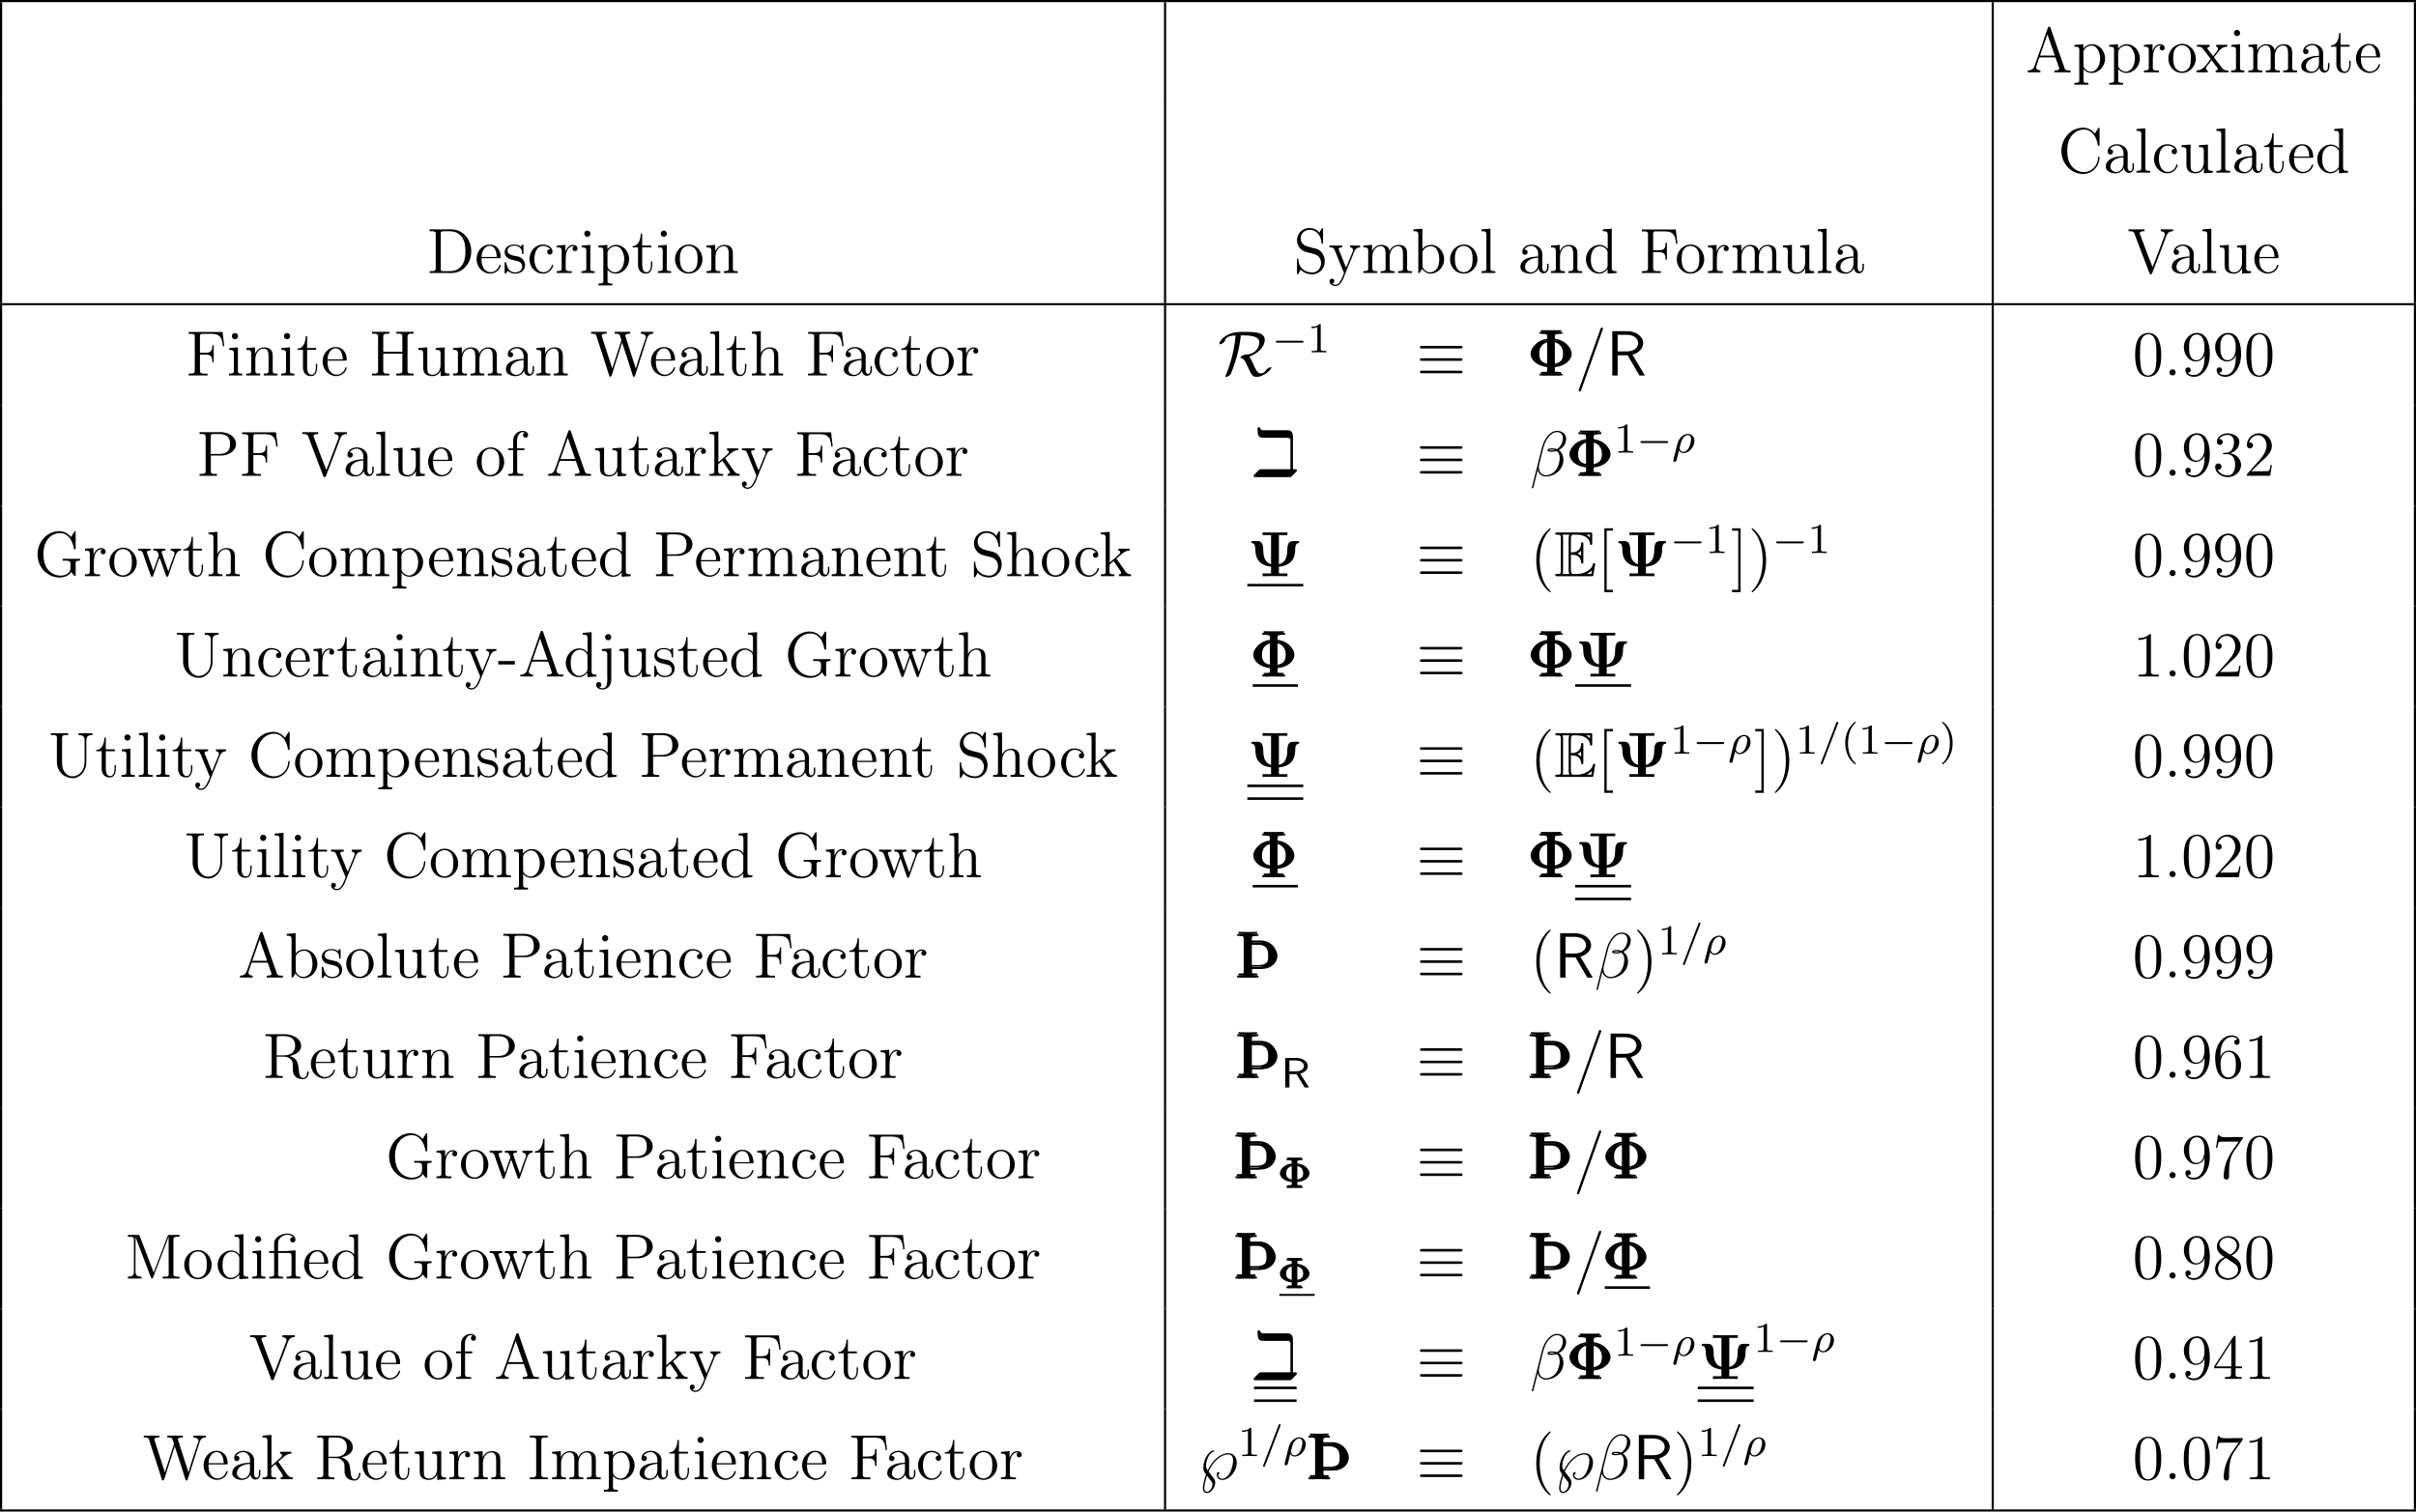 <?xml version='1.0' encoding='UTF-8'?>
<!-- This file was generated by dvisvgm 2.9.1 -->
<svg version='1.1' xmlns='http://www.w3.org/2000/svg' xmlns:xlink='http://www.w3.org/1999/xlink' width='452.042pt' height='282.889pt' viewBox='11.703 -9.649 452.042 282.889'>
<defs>
<path id='g13-69' d='M2.58-3.347C2.829-3.347 3.308-3.347 3.656-3.138C4.134-2.829 4.174-2.291 4.174-2.232C4.184-2.092 4.184-1.963 4.354-1.963S4.523-2.102 4.523-2.281V-4.981C4.523-5.141 4.523-5.3 4.354-5.3S4.174-5.151 4.174-5.071C4.115-3.786 3.098-3.716 2.58-3.706V-5.808C2.58-6.476 2.77-6.476 3.009-6.476H3.487C4.832-6.476 5.499-5.788 5.559-5.101C5.569-5.021 5.579-4.872 5.738-4.872C5.908-4.872 5.908-5.031 5.908-5.2V-6.496C5.908-6.804 5.888-6.824 5.579-6.824H.478C.299-6.824 .139-6.824 .139-6.645C.139-6.476 .329-6.476 .408-6.476C.976-6.476 1.016-6.396 1.016-5.908V-.917C1.016-.448 .986-.349 .458-.349C.309-.349 .139-.349 .139-.179C.139 0 .299 0 .478 0H5.758C5.948 0 6.047 0 6.077-.139C6.087-.149 6.366-1.813 6.366-1.863C6.366-1.973 6.276-2.042 6.197-2.042C6.057-2.042 6.017-1.913 6.017-1.903C5.958-1.644 5.858-1.225 5.131-.797C4.613-.488 4.105-.349 3.557-.349H3.009C2.77-.349 2.58-.349 2.58-1.016V-3.347ZM5.559-6.476V-5.998C5.39-6.187 5.2-6.346 4.991-6.476H5.559ZM3.616-3.557C3.776-3.626 3.995-3.776 4.174-3.985V-3.148C3.935-3.417 3.626-3.547 3.616-3.547V-3.557ZM1.365-5.928C1.365-6.047 1.365-6.296 1.285-6.476H2.341C2.232-6.247 2.232-5.918 2.232-5.828V-.996C2.232-.638 2.301-.438 2.341-.349H1.285C1.365-.528 1.365-.777 1.365-.897V-5.928ZM5.071-.349V-.359C5.39-.518 5.659-.727 5.858-.907C5.848-.867 5.778-.428 5.768-.349H5.071Z'/>
<path id='g13-105' d='M6.077-6.017C6.077-6.964 5.699-7.113 5.171-7.113H1.514C1.305-7.113 1.066-7.113 .946-7.442C.927-7.492 .897-7.601 .757-7.601C.558-7.601 .558-7.482 .558-7.143C.558-5.938 .956-5.938 1.743-5.938H4.971C5.37-5.938 5.44-5.938 5.579-5.828C5.679-5.758 5.679-5.689 5.679-5.509V-1.036H1.146C.907-1.036 .897-1.036 .777-.927L.11-.249C-.05-.09-.06-.08-.06 0C-.06 .199 .12 .199 .289 .199H5.509C5.738 .199 5.748 .199 5.868 .08L6.545-.598C6.655-.697 6.695-.737 6.695-.837C6.695-.966 6.585-1.026 6.476-1.036H6.077V-6.017Z'/>
<path id='g2-82' d='M3.131-2.26C4.129-2.552 4.38-3.159 4.38-3.536C4.38-4.261 3.529-4.84 2.518-4.84H.683V0H1.367V-2.19H2.518L3.877 0H4.582L3.131-2.26ZM1.367-2.65V-4.428H2.427C3.229-4.428 3.745-4.052 3.745-3.536C3.745-3.048 3.264-2.65 2.427-2.65H1.367Z'/>
<path id='g23-9' d='M5.906-7.687H7.496V-8.201C6.994-8.177 5.738-8.177 5.177-8.177S3.347-8.177 2.845-8.201V-7.687H4.435V-2.248C3.359-2.582 2.989-3.455 2.977-4.961C2.965-6.157 2.582-6.575 1.925-6.575H1.088C.909-6.575 .741-6.575 .741-6.372C.741-6.288 .789-6.205 .897-6.181C1.064-6.157 1.231-6.145 1.351-5.87C1.494-5.535 1.506-5.081 1.506-5.057C1.506-4.555 1.518-3.551 2.224-2.762C2.941-1.949 4.029-1.829 4.435-1.781V-.514H2.845V0C3.347-.024 4.603-.024 5.165-.024S6.994-.024 7.496 0V-.514H5.906V-1.781C6.779-1.853 7.603-2.116 8.213-2.762S8.942-4.4 8.942-4.734C8.942-5.212 8.954-6.109 9.468-6.181C9.6-6.193 9.708-6.217 9.708-6.372C9.708-6.575 9.564-6.575 9.361-6.575H8.524C7.699-6.575 7.484-5.93 7.472-4.842C7.46-3.431 7.006-2.511 5.906-2.236V-7.687Z'/>
<use id='g28-69' xlink:href='#g13-69' transform='scale(1.2)'/>
<use id='g28-105' xlink:href='#g13-105' transform='scale(1.2)'/>
<use id='g5-82' xlink:href='#g2-82' transform='scale(1.143)'/>
<path id='g6-82' d='M4.866-3.897C6.169-4.268 6.874-5.177 6.874-6.061C6.874-7.257 5.595-8.297 3.909-8.297H1.088V0H2.092V-3.79H3.957L6.169 0H7.197L4.866-3.897ZM2.092-4.507V-7.627H3.778C5.224-7.627 5.93-6.862 5.93-6.061C5.93-5.32 5.284-4.507 3.778-4.507H2.092Z'/>
<path id='g31-0' d='M5.571-1.809C5.699-1.809 5.874-1.809 5.874-1.993S5.699-2.176 5.571-2.176H1.004C.877-2.176 .701-2.176 .701-1.993S.877-1.809 1.004-1.809H5.571Z'/>
<path id='g34-26' d='M.295 1.283C.263 1.411 .263 1.451 .263 1.467C.263 1.666 .422 1.714 .518 1.714C.558 1.714 .741 1.706 .845 1.498C.885 1.411 1.044 .677 1.331-.414C1.427-.247 1.682 .08 2.168 .08C3.14 .08 4.216-.988 4.216-2.184C4.216-3.084 3.618-3.515 3.005-3.515C2.271-3.515 1.331-2.853 1.044-1.706L.295 1.283ZM2.16-.143C1.61-.143 1.435-.717 1.435-.829C1.435-.861 1.642-1.674 1.658-1.73C2.016-3.14 2.774-3.292 2.997-3.292C3.379-3.292 3.595-2.949 3.595-2.511C3.595-2.224 3.435-1.427 3.196-.94C2.965-.486 2.55-.143 2.16-.143Z'/>
<path id='g34-61' d='M3.706-5.643C3.754-5.754 3.754-5.77 3.754-5.794C3.754-5.898 3.674-5.978 3.571-5.978C3.443-5.978 3.411-5.882 3.379-5.802L.518 1.658C.47 1.769 .47 1.785 .47 1.809C.47 1.913 .55 1.993 .654 1.993C.781 1.993 .813 1.897 .845 1.817L3.706-5.643Z'/>
<path id='g41-8' d='M4.651-1.578C6.468-1.733 7.795-2.845 7.795-4.077C7.795-5.356 6.432-6.432 4.651-6.587V-7.245C4.651-7.675 4.674-7.819 5.715-7.819H6.073V-8.165C5.75-8.141 4.591-8.141 4.196-8.141S2.642-8.141 2.319-8.165V-7.819H2.678C3.718-7.819 3.742-7.675 3.742-7.245V-6.575C1.889-6.408 .646-5.272 .646-4.089C.646-2.857 1.925-1.757 3.742-1.59V-.921C3.742-.49 3.718-.347 2.678-.347H2.319V0C2.642-.024 3.802-.024 4.196-.024S5.75-.024 6.073 0V-.347H5.715C4.674-.347 4.651-.49 4.651-.921V-1.578ZM3.742-1.841C2.439-2.008 1.733-2.774 1.733-4.077C1.733-5.392 2.427-6.157 3.742-6.324V-1.841ZM4.651-6.336C6.049-6.157 6.707-5.356 6.707-4.089C6.707-2.845 6.097-2.02 4.651-1.829V-6.336Z'/>
<path id='g41-40' d='M3.885 2.905C3.885 2.869 3.885 2.845 3.682 2.642C2.487 1.435 1.817-.538 1.817-2.977C1.817-5.296 2.379-7.293 3.766-8.703C3.885-8.811 3.885-8.835 3.885-8.871C3.885-8.942 3.826-8.966 3.778-8.966C3.622-8.966 2.642-8.106 2.056-6.934C1.447-5.727 1.172-4.447 1.172-2.977C1.172-1.913 1.339-.49 1.961 .789C2.666 2.224 3.646 3.001 3.778 3.001C3.826 3.001 3.885 2.977 3.885 2.905Z'/>
<path id='g41-41' d='M3.371-2.977C3.371-3.885 3.252-5.368 2.582-6.755C1.877-8.189 .897-8.966 .765-8.966C.717-8.966 .658-8.942 .658-8.871C.658-8.835 .658-8.811 .861-8.608C2.056-7.4 2.726-5.428 2.726-2.989C2.726-.669 2.164 1.327 .777 2.738C.658 2.845 .658 2.869 .658 2.905C.658 2.977 .717 3.001 .765 3.001C.921 3.001 1.901 2.14 2.487 .968C3.096-.251 3.371-1.542 3.371-2.977Z'/>
<path id='g41-91' d='M2.989 2.989V2.546H1.829V-8.524H2.989V-8.966H1.387V2.989H2.989Z'/>
<path id='g41-93' d='M1.853-8.966H.251V-8.524H1.411V2.546H.251V2.989H1.853V-8.966Z'/>
<path id='g32-17' d='M8.201-5.069C8.404-5.069 8.632-5.069 8.632-5.308S8.416-5.547 8.213-5.547H1.076C.873-5.547 .658-5.547 .658-5.308S.897-5.069 1.088-5.069H8.201ZM8.213-.43C8.416-.43 8.632-.43 8.632-.669S8.404-.909 8.201-.909H1.088C.897-.909 .658-.909 .658-.669S.873-.43 1.076-.43H8.213ZM8.213-2.75C8.416-2.75 8.632-2.75 8.632-2.989S8.416-3.228 8.213-3.228H1.076C.873-3.228 .658-3.228 .658-2.989S.873-2.75 1.076-2.75H8.213Z'/>
<path id='g32-82' d='M4.842-7.508C7.137-7.508 7.735-6.946 7.735-6.157C7.735-5.428 7.161-3.993 5.189-3.921C4.603-3.897 4.196-3.479 4.196-3.347C4.196-3.276 4.244-3.276 4.256-3.276C4.758-3.192 4.997-2.953 5.619-1.542C6.169-.287 6.48 .263 7.185 .263C8.632 .263 10.006-1.207 10.006-1.47C10.006-1.554 9.911-1.554 9.875-1.554C9.732-1.554 9.265-1.387 9.014-1.04C8.823-.765 8.56-.395 7.974-.395C7.364-.395 6.994-1.243 6.587-2.176C6.336-2.774 6.121-3.216 5.846-3.539C7.58-4.172 8.751-5.428 8.751-6.671C8.751-8.165 6.743-8.165 4.937-8.165C3.742-8.165 3.072-8.165 2.068-7.735C.466-7.03 .251-6.037 .251-5.942C.251-5.87 .299-5.846 .371-5.846C.562-5.846 .837-6.013 .933-6.073C1.184-6.241 1.219-6.312 1.291-6.539C1.459-7.018 1.793-7.436 3.3-7.508C3.24-6.779 3.132-5.667 2.726-3.921C2.403-2.582 1.961-1.267 1.435 .012C1.375 .143 1.375 .167 1.375 .179C1.375 .263 1.47 .263 1.494 .263C1.733 .263 2.236-.024 2.367-.251C2.391-.311 3.909-3.682 4.28-7.508H4.842Z'/>
<path id='g37-8' d='M3.363-1.084C4.846-1.219 5.635-2 5.635-2.718C5.635-3.475 4.806-4.232 3.363-4.36V-4.79C3.363-5.069 3.363-5.181 4.113-5.181H4.368V-5.444C4.009-5.42 3.411-5.42 3.029-5.42S2.04-5.42 1.682-5.444V-5.181H1.937C2.686-5.181 2.686-5.069 2.686-4.79V-4.352C1.355-4.232 .47-3.499 .47-2.726C.47-1.913 1.395-1.211 2.686-1.092V-.654C2.686-.375 2.686-.263 1.937-.263H1.682V0C2.04-.024 2.638-.024 3.021-.024S4.009-.024 4.368 0V-.263H4.113C3.363-.263 3.363-.375 3.363-.654V-1.084ZM2.686-1.315C1.993-1.395 1.275-1.722 1.275-2.718C1.275-3.61 1.841-4.033 2.686-4.129V-1.315ZM3.363-4.129C4.065-4.073 4.83-3.754 4.83-2.726C4.83-1.706 4.097-1.379 3.363-1.315V-4.129Z'/>
<path id='g37-40' d='M2.654 1.993C2.718 1.993 2.813 1.993 2.813 1.897C2.813 1.865 2.805 1.857 2.702 1.753C1.61 .725 1.339-.757 1.339-1.993C1.339-4.288 2.287-5.364 2.694-5.731C2.805-5.834 2.813-5.842 2.813-5.882S2.782-5.978 2.702-5.978C2.574-5.978 2.176-5.571 2.112-5.499C1.044-4.384 .821-2.949 .821-1.993C.821-.207 1.57 1.227 2.654 1.993Z'/>
<path id='g37-41' d='M2.463-1.993C2.463-2.75 2.335-3.658 1.841-4.599C1.451-5.332 .725-5.978 .582-5.978C.502-5.978 .478-5.922 .478-5.882C.478-5.85 .478-5.834 .574-5.738C1.69-4.678 1.945-3.22 1.945-1.993C1.945 .295 .996 1.379 .59 1.745C.486 1.849 .478 1.857 .478 1.897S.502 1.993 .582 1.993C.709 1.993 1.108 1.586 1.172 1.514C2.24 .399 2.463-1.036 2.463-1.993Z'/>
<path id='g37-49' d='M2.503-5.077C2.503-5.292 2.487-5.3 2.271-5.3C1.945-4.981 1.522-4.79 .765-4.79V-4.527C.98-4.527 1.411-4.527 1.873-4.742V-.654C1.873-.359 1.849-.263 1.092-.263H.813V0C1.14-.024 1.825-.024 2.184-.024S3.236-.024 3.563 0V-.263H3.284C2.527-.263 2.503-.359 2.503-.654V-5.077Z'/>
<use id='g26-106' xlink:href='#g11-106' transform='scale(1.2)'/>
<path id='g35-12' d='M6.767-6.958C6.767-7.675 6.157-8.428 5.069-8.428C3.527-8.428 2.546-6.539 2.236-5.296L.347 2.2C.323 2.295 .395 2.319 .454 2.319C.538 2.319 .598 2.307 .61 2.248L1.447-1.1C1.566-.43 2.224 .12 2.929 .12C4.639 .12 6.253-1.219 6.253-3.001C6.253-3.455 6.145-3.909 5.894-4.292C5.75-4.519 5.571-4.686 5.38-4.83C6.241-5.284 6.767-6.013 6.767-6.958ZM4.686-4.842C4.495-4.77 4.304-4.746 4.077-4.746C3.909-4.746 3.754-4.734 3.539-4.806C3.658-4.89 3.838-4.914 4.089-4.914C4.304-4.914 4.519-4.89 4.686-4.842ZM6.145-7.066C6.145-6.408 5.822-5.452 5.045-5.009C4.818-5.093 4.507-5.153 4.244-5.153C3.993-5.153 3.276-5.177 3.276-4.794C3.276-4.471 3.933-4.507 4.136-4.507C4.447-4.507 4.722-4.579 5.009-4.663C5.392-4.352 5.559-3.945 5.559-3.347C5.559-2.654 5.368-2.092 5.141-1.578C4.746-.693 3.814-.12 2.989-.12C2.116-.12 1.662-.813 1.662-1.626C1.662-1.733 1.662-1.889 1.71-2.068L2.487-5.212C2.881-6.779 3.885-8.189 5.045-8.189C5.906-8.189 6.145-7.592 6.145-7.066Z'/>
<path id='g35-61' d='M5.129-8.524C5.129-8.536 5.2-8.715 5.2-8.739C5.2-8.883 5.081-8.966 4.985-8.966C4.926-8.966 4.818-8.966 4.722-8.703L.717 2.546C.717 2.558 .646 2.738 .646 2.762C.646 2.905 .765 2.989 .861 2.989C.933 2.989 1.04 2.977 1.124 2.726L5.129-8.524Z'/>
<path id='g35-125' d='M1.961-1.447C2.702-3.144 4.101-4.651 5.691-4.651C6.288-4.651 6.551-4.148 6.551-3.491C6.551-2.977 6.312-1.865 5.93-1.172C5.631-.634 5.105-.12 4.543-.12C4.304-.12 3.754-.227 3.754-.885C3.921-.921 3.993-1.04 3.993-1.148C3.993-1.279 3.897-1.351 3.79-1.351C3.491-1.351 3.491-.98 3.491-.861C3.491-.203 4.005 .12 4.543 .12C5.858 .12 7.233-1.494 7.233-3.12C7.233-4.017 6.731-4.89 5.715-4.89C4.985-4.89 4.172-4.615 3.335-3.838C2.881-3.431 2.379-2.845 1.781-1.686C1.494-2.008 1.494-2.391 1.494-2.558C1.494-3.455 2.068-4.997 2.893-5.165C2.965-5.177 3.037-5.189 3.037-5.308C3.037-5.32 3.037-5.404 2.905-5.404C2.056-5.404 .98-3.754 .98-2.224C.98-1.602 1.112-1.423 1.482-.933C1.064 .263 .897 1.279 .897 1.65C.897 2.14 1.088 2.57 1.65 2.57C2.439 2.57 3.204 1.542 3.204 .622C3.204 .191 3.096 .048 2.69-.502C2.523-.705 2.116-1.231 1.961-1.447ZM1.662-.681L2.534 .454C2.666 .646 2.678 .789 2.678 .956C2.678 1.65 2.152 2.331 1.65 2.331C1.315 2.331 1.16 2.092 1.16 1.638C1.16 1.088 1.494-.203 1.662-.681Z'/>
<path id='g11-106' d='M1.365-.667C1.365-.538 1.315-.408 1.196-.369C1.026-.309 .628-.309 .349-.309V0C1.325-.04 2.291-.04 3.268 0V-.309C2.989-.309 2.59-.309 2.421-.369C2.301-.408 2.252-.538 2.252-.667V-1.365H3.866C4.473-1.365 5.061-1.554 5.519-1.953C5.938-2.311 6.207-2.829 6.207-3.387S5.948-4.473 5.519-4.842C5.061-5.24 4.473-5.45 3.866-5.45H2.222V-6.147C2.222-6.276 2.271-6.406 2.391-6.446C2.56-6.506 2.959-6.506 3.248-6.506V-6.804C2.281-6.765 1.315-6.765 .349-6.804V-6.506C.628-6.506 1.026-6.506 1.196-6.446C1.315-6.406 1.365-6.276 1.365-6.147V-.667ZM3.606-5.141C4.075-5.141 4.543-5.011 4.852-4.663C5.161-4.324 5.181-3.836 5.181-3.387C5.181-2.929 5.161-2.451 4.852-2.112C4.543-1.763 4.075-1.624 3.606-1.624H2.222V-5.141H3.606Z'/>
<path id='g40-28' d='M1.243-5.153H.311V-4.806H1.243V-.813C1.243-.395 .897-.359 .538-.359H.335V-.012H2.905V-.359H2.63C2.295-.359 1.997-.395 1.997-.813V-4.806H3.921C4.184-4.806 4.447-4.758 4.495-4.364V-.861C4.495-.418 4.268-.359 3.587-.359V-.012H6.157V-.359H5.882C5.535-.359 5.248-.406 5.248-.837V-5.284L3.515-5.153H1.973V-6.396C1.973-6.671 1.985-6.934 2.092-7.185C2.367-7.795 3.061-8.201 3.73-8.201C4.136-8.201 4.483-8.058 4.77-7.771C4.471-7.771 4.232-7.592 4.232-7.281C4.232-7.006 4.423-6.767 4.722-6.767C4.985-6.767 5.224-6.946 5.224-7.257V-7.293C5.224-8.07 4.411-8.428 3.754-8.428C2.869-8.428 1.793-8.058 1.375-7.197C1.255-6.934 1.243-6.671 1.243-6.396V-5.153Z'/>
<path id='g40-45' d='M.132-2.905V-2.26H3.24V-2.905H.132Z'/>
<path id='g40-46' d='M1.53-1.16C1.279-1.112 1.04-.897 1.04-.598C1.04-.287 1.303-.012 1.614-.012S2.2-.251 2.2-.586C2.2-.897 1.937-1.172 1.626-1.172C1.59-1.172 1.566-1.16 1.53-1.16Z'/>
<path id='g40-48' d='M2.762-7.962C.49-7.747 .478-4.914 .478-3.766C.478-2.128 .813 .239 2.917 .239H3.061C5.332 .024 5.356-2.75 5.356-3.921C5.356-5.547 5.009-7.974 2.929-7.974C2.869-7.974 2.821-7.962 2.762-7.962ZM1.399-3.12C1.387-3.216 1.387-3.324 1.387-3.419C1.387-4.16 1.387-4.926 1.447-5.667C1.482-6.145 1.542-6.671 1.817-7.077C2.068-7.46 2.487-7.723 2.929-7.723C4.555-7.723 4.447-5.248 4.447-4.125V-3.24C4.447-2.355 4.4-1.411 4.077-.789C3.862-.359 3.419 0 2.917 0H2.845C1.411-.12 1.506-2.032 1.399-3.12Z'/>
<path id='g40-49' d='M1.088-7.197V-6.85C1.626-6.85 2.08-6.934 2.606-7.161V-.885C2.606-.418 2.14-.347 1.674-.347C1.482-.347 1.303-.359 1.148-.359V-.012H4.89V-.359C4.746-.359 4.555-.347 4.376-.347C3.778-.347 3.431-.406 3.431-.921V-7.783C3.431-7.855 3.407-7.962 3.288-7.962C3.12-7.962 2.977-7.735 2.821-7.651C2.307-7.305 1.698-7.197 1.088-7.197Z'/>
<path id='g40-50' d='M.98-6.253C1.219-6.994 1.805-7.615 2.63-7.615C3.694-7.615 4.256-6.611 4.256-5.667C4.256-4.447 3.383-3.467 2.63-2.606L1.769-1.638C1.518-1.363 1.267-1.076 1.016-.789L.741-.478C.669-.383 .574-.335 .574-.179C.574-.12 .586-.06 .586-.012H4.937L5.248-2.02H4.985C4.89-1.459 4.926-.885 4.411-.885C4.077-.885 3.73-.861 3.395-.861H1.411C2.032-1.482 2.63-2.092 3.276-2.678C4.113-3.431 5.248-4.34 5.248-5.595C5.248-7.101 4.089-7.962 2.798-7.962C1.626-7.962 .574-7.006 .574-5.798C.574-5.464 .693-5.212 1.124-5.141C1.518-5.141 1.722-5.416 1.722-5.715C1.722-5.99 1.554-6.217 1.219-6.276C1.136-6.276 1.064-6.276 .98-6.253Z'/>
<path id='g40-51' d='M1.219-6.874C1.518-7.388 2.188-7.675 2.798-7.675C3.503-7.675 4.017-7.221 4.017-6.288C4.017-5.571 3.718-4.627 2.965-4.4C2.738-4.316 2.463-4.376 2.248-4.304H2.2C2.092-4.304 1.949-4.304 1.949-4.184C1.949-4.077 2.032-4.053 2.14-4.053H2.271C2.415-4.053 2.57-4.065 2.714-4.065C3.838-4.065 4.232-3.061 4.232-2.176C4.232-1.411 4.053-.084 2.857-.084C2.092-.084 1.375-.418 .944-1.136H1.052C1.423-1.136 1.686-1.363 1.686-1.733C1.686-2.092 1.411-2.319 1.052-2.319H1.004C.693-2.283 .49-2.02 .49-1.722C.49-.478 1.722 .239 2.857 .239C4.148 .239 5.344-.717 5.344-2.068C5.344-3.12 4.4-4.125 3.312-4.208C4.328-4.603 5.021-5.296 5.021-6.336C5.021-7.448 3.766-7.962 2.857-7.962C1.961-7.962 .813-7.46 .813-6.384C.813-6.121 .944-5.846 1.279-5.786H1.363C1.674-5.786 1.913-6.025 1.913-6.336C1.913-6.635 1.698-6.886 1.351-6.886C1.303-6.886 1.267-6.886 1.219-6.874Z'/>
<path id='g40-52' d='M.323-2.008H3.467V-.873C3.467-.383 3.132-.359 2.331-.359V-.012H5.452V-.359C5.308-.359 5.165-.347 5.033-.347C4.639-.347 4.316-.406 4.316-.873V-2.008H5.511V-2.355H4.316V-7.926C4.316-8.034 4.256-8.082 4.16-8.082C3.909-8.082 3.455-7.209 3.18-6.779C2.319-5.44 1.435-4.113 .586-2.774L.43-2.534C.359-2.427 .311-2.343 .311-2.212C.311-2.14 .323-2.068 .323-2.008ZM.622-2.355L3.515-6.85V-2.355H.622Z'/>
<path id='g40-54' d='M1.482-3.873H1.47C1.47-5.033 1.518-6.348 2.439-7.197C2.762-7.508 3.18-7.675 3.61-7.675C3.993-7.675 4.447-7.544 4.663-7.185C4.627-7.197 4.591-7.197 4.555-7.197C4.268-7.197 4.053-6.982 4.053-6.695C4.053-6.42 4.256-6.193 4.543-6.193S5.069-6.396 5.069-6.755C5.069-7.58 4.28-7.962 3.563-7.962C1.554-7.962 .49-5.655 .49-3.909C.49-2.283 .813 .239 2.965 .239C4.041 .239 4.997-.622 5.248-1.638C5.32-1.913 5.344-2.2 5.344-2.487C5.344-3.718 4.495-5.105 3.061-5.105C2.427-5.105 1.674-4.686 1.482-3.873ZM1.494-2.594V-2.726C1.494-3.575 1.853-4.866 2.989-4.866H3.061C4.316-4.758 4.364-3.347 4.364-2.534V-2.331C4.364-1.59 4.34-.741 3.634-.275C3.431-.143 3.204-.084 2.965-.084C2.499-.084 2.14-.335 1.877-.717C1.518-1.279 1.554-1.961 1.494-2.594Z'/>
<path id='g40-55' d='M1.016-8.094L.646-5.703H.909C.968-6.061 1.028-6.647 1.207-6.779C1.279-6.838 1.459-6.85 1.638-6.85H2.116C2.283-6.862 2.463-6.862 2.63-6.862H4.89C4.639-6.528 4.411-6.181 4.172-5.834C3.897-5.44 3.61-5.045 3.359-4.627C2.582-3.335 2.092-1.853 2.092-.335V-.203C2.128 .048 2.343 .239 2.594 .239H2.618C3.025 .239 3.096-.12 3.096-.395V-.944C3.096-2.26 3.192-3.754 3.909-4.902C4.077-5.177 4.268-5.428 4.459-5.691L5.487-7.185C5.583-7.317 5.667-7.388 5.667-7.568V-7.711H3.981C3.67-7.711 3.18-7.675 2.702-7.675C1.985-7.675 1.303-7.747 1.279-8.094H1.016Z'/>
<path id='g40-56' d='M2.236-4.041V-4.029C1.387-3.646 .55-2.941 .49-1.937V-1.817C.49-.55 1.674 .203 2.786 .239H2.893C4.101 .239 5.344-.598 5.344-1.997C5.344-2.582 5.081-3.156 4.663-3.563C4.483-3.73 4.28-3.85 4.077-3.993C3.909-4.101 3.742-4.232 3.563-4.316V-4.34C4.244-4.615 4.949-5.284 5.021-6.061V-6.169C5.021-7.089 4.22-7.962 2.953-7.962C1.937-7.962 .813-7.245 .813-6.037C.813-5.141 1.291-4.603 2.236-4.041ZM1.04-1.698C1.04-1.745 1.028-1.805 1.028-1.853C1.028-2.69 1.65-3.347 2.307-3.766C2.355-3.79 2.427-3.838 2.487-3.838C2.63-3.838 2.977-3.551 3.192-3.407C3.778-3.001 4.794-2.546 4.794-1.698C4.794-.669 3.85-.084 2.941-.084S1.16-.669 1.04-1.698ZM1.303-6.324C1.303-7.197 2.104-7.663 2.893-7.663C3.658-7.663 4.543-7.149 4.543-6.181C4.543-5.499 3.993-4.937 3.479-4.591C3.431-4.567 3.383-4.519 3.324-4.519H3.312C3.192-4.519 2.905-4.758 2.726-4.878L2.128-5.272C1.733-5.523 1.363-5.834 1.303-6.324Z'/>
<path id='g40-57' d='M4.352-3.862H4.364C4.364-2.809 4.34-1.578 3.646-.741C3.324-.323 2.905-.096 2.367-.096C1.937-.096 1.482-.179 1.196-.526C1.47-.526 1.781-.646 1.781-1.016C1.781-1.267 1.614-1.53 1.291-1.53C1.028-1.53 .789-1.351 .777-1.064V-1.016C.777-.155 1.542 .239 2.427 .239C3.395 .239 4.172-.406 4.639-1.184C5.153-2.02 5.344-2.989 5.344-3.957C5.344-5.428 5.057-7.974 2.929-7.974C2.08-7.974 1.387-7.496 .921-6.814C.598-6.348 .49-5.822 .49-5.26C.49-4.041 1.315-2.63 2.762-2.63C3.467-2.63 4.196-3.132 4.352-3.862ZM4.328-5.308C4.328-5.189 4.34-5.081 4.34-4.973V-4.89C4.28-4.041 3.933-2.869 2.833-2.869C1.65-2.869 1.47-4.22 1.47-5.141V-5.547C1.47-6.36 1.698-7.675 2.917-7.675C4.125-7.675 4.34-6.109 4.34-5.44C4.34-5.392 4.328-5.356 4.328-5.308Z'/>
<path id='g40-65' d='M.371-.359V-.012H2.738V-.359C2.415-.359 1.937-.526 1.937-.933C1.937-1.076 2.008-1.219 2.056-1.375C2.128-1.602 2.212-1.829 2.295-2.056C2.403-2.355 2.451-2.798 2.666-2.798H5.44C5.595-2.798 5.607-2.666 5.643-2.558L5.894-1.841C5.99-1.566 6.085-1.279 6.181-1.004C6.217-.921 6.265-.813 6.265-.717C6.265-.371 5.691-.359 5.368-.359V-.012H8.393V-.359H8.118C7.843-.359 7.568-.371 7.412-.526C7.269-.681 7.209-.921 7.149-1.124C6.3-3.431 5.523-5.75 4.722-8.058C4.663-8.273 4.627-8.548 4.376-8.548C4.232-8.548 4.16-8.464 4.136-8.333L4.041-8.07C3.3-5.846 2.499-3.622 1.71-1.399C1.53-.849 1.291-.359 .371-.359ZM2.666-3.144L4.053-7.113L5.44-3.144H2.666Z'/>
<path id='g40-67' d='M6.934-7.34C6.348-7.986 5.643-8.428 4.734-8.428C2.403-8.428 .646-6.36 .646-4.089C.646-1.829 2.379 .239 4.722 .239H4.902C6.372 .143 7.639-1.004 7.783-2.63C7.795-2.69 7.795-2.738 7.795-2.798C7.795-2.893 7.783-3.001 7.663-3.001C7.472-3.001 7.532-2.618 7.484-2.415C7.293-1.184 6.229-.108 4.89-.108C4.005-.108 3.132-.55 2.57-1.243C1.913-2.044 1.757-3.168 1.757-4.16C1.757-4.914 1.865-5.738 2.236-6.42C2.75-7.388 3.742-8.082 4.878-8.082C6.396-8.082 7.209-6.623 7.436-5.38C7.448-5.26 7.424-5.033 7.627-5.033C7.759-5.033 7.795-5.093 7.795-5.189V-8.285C7.795-8.357 7.759-8.428 7.675-8.428C7.58-8.428 7.52-8.297 7.472-8.225L7.137-7.687C7.066-7.568 6.994-7.46 6.934-7.34Z'/>
<path id='g40-68' d='M.502-8.177V-7.831H.885C1.279-7.831 1.65-7.783 1.65-7.329C1.65-7.245 1.638-7.173 1.638-7.101V-.885C1.638-.418 1.279-.347 .921-.347C.777-.347 .634-.359 .502-.359V-.012H3.754C3.993-.012 4.232 0 4.483 0C5.368 0 6.169-.227 6.922-.873C7.831-1.674 8.285-2.857 8.285-4.053C8.285-6.109 6.946-8.189 4.435-8.189C4.184-8.189 3.933-8.177 3.694-8.177H.502ZM7.185-3.575C7.089-2.188 6.671-.933 5.153-.454C4.794-.359 4.435-.359 4.065-.359H3.049C2.809-.359 2.57-.383 2.57-.765C2.57-.861 2.582-.944 2.582-1.028V-6.958C2.582-7.066 2.57-7.185 2.57-7.305C2.57-7.615 2.57-7.831 3.132-7.831H4.16C4.997-7.831 5.834-7.651 6.504-6.779C7.113-5.966 7.197-4.926 7.197-3.957C7.197-3.826 7.197-3.706 7.185-3.575Z'/>
<path id='g40-70' d='M.49-8.153V-7.807H.861C1.267-7.807 1.638-7.759 1.638-7.329C1.638-7.257 1.626-7.173 1.626-7.101V-.885C1.626-.406 1.255-.359 .861-.359H.49V-.012H4.017V-.359C3.862-.359 3.682-.347 3.491-.347C2.917-.347 2.594-.406 2.594-.921V-3.909H3.599C4.232-3.909 4.902-3.862 4.902-2.726V-2.511H5.165V-5.655H4.902V-5.44C4.902-4.543 4.579-4.256 3.419-4.256H2.594V-7.376C2.594-7.711 2.738-7.807 3.061-7.807H4.447C5.117-7.807 5.93-7.795 6.384-7.221C6.755-6.743 6.802-6.073 6.874-5.487H7.137L6.826-8.153H.49Z'/>
<path id='g40-71' d='M6.982-.801C7.125-.502 7.532-.024 7.687-.024C7.759-.024 7.783-.096 7.783-.167V-2.212C7.783-2.283 7.771-2.367 7.771-2.451C7.771-2.905 8.118-2.905 8.596-2.905V-3.252H5.356V-2.905C5.547-2.905 5.762-2.917 5.966-2.917C6.42-2.917 6.814-2.845 6.814-2.343V-1.698C6.814-1.207 6.707-.622 6.037-.359C5.691-.179 5.308-.108 4.937-.108C3.85-.108 2.786-.765 2.271-1.722C1.877-2.475 1.757-3.3 1.757-4.136C1.757-5.296 2.02-6.504 2.941-7.34C3.455-7.795 4.148-8.07 4.83-8.07C6.324-8.07 7.185-6.779 7.46-5.117C7.484-5.057 7.544-5.021 7.615-5.021C7.735-5.021 7.783-5.093 7.783-5.189V-8.285C7.783-8.357 7.747-8.428 7.663-8.428C7.568-8.428 7.508-8.297 7.46-8.225L7.125-7.687C7.054-7.568 6.982-7.46 6.922-7.34C6.324-8.01 5.595-8.428 4.674-8.428C2.355-8.428 .646-6.312 .646-4.113C.646-2.893 1.112-1.686 2.02-.849C2.75-.167 3.742 .239 4.734 .239C5.607 .239 6.492-.036 6.982-.801Z'/>
<path id='g40-72' d='M.49-8.177V-7.831H.873C1.267-7.831 1.638-7.783 1.638-7.329C1.638-7.245 1.626-7.173 1.626-7.101V-.885C1.626-.418 1.267-.347 .909-.347C.765-.347 .622-.359 .49-.359V-.012H3.73V-.359C3.587-.359 3.443-.347 3.3-.347C2.917-.347 2.594-.418 2.594-.885V-4.089H6.169V-.885C6.169-.383 5.858-.359 5.033-.359V-.012H8.273V-.359H7.89C7.496-.359 7.125-.406 7.125-.861C7.125-.944 7.137-1.016 7.137-1.088V-7.305C7.137-7.771 7.496-7.843 7.855-7.843C7.998-7.843 8.141-7.831 8.273-7.831V-8.177H5.033V-7.831C5.177-7.831 5.32-7.843 5.452-7.843C5.846-7.843 6.169-7.783 6.169-7.317V-4.435H2.594V-7.317C2.594-7.807 2.989-7.831 3.515-7.831H3.73V-8.177H.49Z'/>
<path id='g40-73' d='M.43-8.177V-7.831H.837C1.255-7.831 1.626-7.783 1.626-7.329V-.873C1.626-.418 1.255-.347 .873-.347C.717-.347 .562-.359 .43-.359V-.012H3.79V-.359C3.646-.359 3.503-.347 3.359-.347C2.953-.347 2.594-.406 2.594-.873V-7.329C2.594-7.783 3.001-7.831 3.407-7.831H3.79V-8.177H.43Z'/>
<path id='g40-77' d='M.526-8.177V-7.831H.921C1.315-7.831 1.674-7.783 1.674-7.34C1.674-7.257 1.662-7.185 1.662-7.113V-1.207C1.662-.442 1.028-.359 .526-.359V-.012H3.084V-.359C2.534-.359 1.949-.466 1.949-1.267L1.961-7.783C2.02-7.58 2.116-7.376 2.188-7.173C2.881-5.392 3.539-3.622 4.22-1.841L4.758-.442C4.806-.287 4.854-.048 5.033-.012H5.045C5.224-.012 5.272-.287 5.32-.418L7.436-5.942C7.592-6.36 7.747-6.779 7.914-7.197L8.058-7.592C8.094-7.675 8.13-7.759 8.153-7.855L8.165-1.16C8.165-1.064 8.177-.956 8.177-.861C8.177-.406 7.807-.347 7.436-.347C7.293-.347 7.149-.359 7.03-.359V-.012H10.186V-.359H9.803C9.409-.359 9.038-.406 9.038-.861C9.038-.944 9.05-1.016 9.05-1.088V-7.305C9.05-7.771 9.409-7.843 9.767-7.843C9.911-7.843 10.054-7.831 10.186-7.831V-8.177H8.273L8.07-8.141L7.831-7.627L5.368-1.16H5.344L2.881-7.627L2.642-8.141L2.439-8.177H.526Z'/>
<path id='g40-80' d='M.49-8.177V-7.831H.885C1.279-7.831 1.638-7.783 1.638-7.34C1.638-7.257 1.626-7.185 1.626-7.113V-.885C1.626-.406 1.255-.359 .861-.359H.49V-.012H3.73V-.359H3.359C2.893-.359 2.594-.395 2.594-.873V-3.814H4.806C5.942-3.909 7.305-4.663 7.305-5.954V-6.073C7.209-7.532 5.631-8.189 4.388-8.189C4.16-8.189 3.933-8.177 3.706-8.177H.49ZM2.57-4.101V-7.388C2.57-7.699 2.69-7.831 3.013-7.831H3.909C4.926-7.831 6.193-7.747 6.193-5.954C6.193-5.547 6.145-5.081 5.882-4.746C5.464-4.196 4.77-4.101 4.136-4.101H2.57Z'/>
<path id='g40-82' d='M.49-8.177V-7.831H.885C1.279-7.831 1.638-7.783 1.638-7.34C1.638-7.257 1.626-7.185 1.626-7.113V-.885C1.626-.406 1.255-.359 .861-.359H.49V-.012H3.706V-.359H3.335C2.869-.359 2.57-.395 2.57-.873V-3.981H3.873C4.543-3.981 5.045-3.766 5.392-3.24C5.583-2.929 5.595-2.594 5.595-2.248V-1.674C5.595-.968 5.703 .084 7.34 .239H7.448C8.165 .239 8.56-.406 8.56-1.04C8.56-1.112 8.56-1.231 8.44-1.231C8.261-1.231 8.285-.921 8.261-.777C8.189-.406 7.914 0 7.508 0C6.85 0 6.767-.921 6.719-1.387C6.587-2.367 6.599-3.264 5.655-3.826C5.464-3.933 5.248-4.029 5.033-4.077C5.81-4.328 7.137-4.734 7.137-6.001C7.137-7.46 5.452-8.118 4.244-8.177H.49ZM2.57-4.22V-7.388C2.57-7.699 2.69-7.831 3.001-7.831H3.873C4.89-7.831 6.025-7.544 6.025-6.001C6.025-5.033 5.452-4.459 4.531-4.268C4.22-4.22 3.921-4.22 3.61-4.22H2.57Z'/>
<path id='g40-83' d='M1.327-.646C1.877-.036 2.69 .239 3.515 .239C4.758 .239 5.846-.753 5.846-2.2C5.846-3.18 5.26-4.244 4.268-4.543C2.941-4.937 1.435-4.926 1.339-6.432V-6.528C1.339-7.412 2.116-8.106 2.977-8.106C4.113-8.106 4.973-7.305 5.212-5.918C5.236-5.774 5.189-5.464 5.392-5.464C5.499-5.464 5.523-5.535 5.523-5.619V-8.321C5.511-8.381 5.475-8.416 5.416-8.428C5.236-8.428 5.021-7.831 4.83-7.544C4.471-8.13 3.634-8.44 2.965-8.44C1.745-8.44 .646-7.484 .646-6.145C.646-5.224 1.219-4.364 2.08-4.029C2.283-3.945 2.487-3.909 2.69-3.85L3.539-3.646C4.34-3.455 5.153-3.072 5.153-1.817C5.153-.98 4.507-.179 3.658-.108H3.551C2.355-.108 1.184-.729 .944-2.128C.933-2.248 .921-2.355 .909-2.475V-2.63C.897-2.69 .837-2.726 .777-2.726C.658-2.726 .646-2.654 .646-2.57V.06C.646 .12 .658 .239 .753 .239C.933 .239 1.291-.574 1.327-.646Z'/>
<path id='g40-85' d='M.49-8.177V-7.831C.634-7.831 .777-7.843 .909-7.843C1.303-7.843 1.638-7.783 1.638-7.305C1.638-7.209 1.626-7.101 1.626-7.018V-2.965C1.626-2.726 1.626-2.475 1.662-2.236C1.901-.849 3.061 .239 4.603 .239C5.942 .239 6.922-.992 7.113-2.271C7.137-2.534 7.137-2.786 7.137-3.049V-6.886C7.137-7.723 7.723-7.831 8.273-7.831V-8.177H5.679V-7.831C6.205-7.831 6.814-7.723 6.814-6.934V-3.001C6.814-2.212 6.683-1.459 6.145-.849C5.738-.395 5.153-.108 4.531-.108C3.67-.108 2.989-.765 2.738-1.566C2.606-2.008 2.594-2.451 2.594-2.905V-7.317C2.594-7.783 2.965-7.843 3.347-7.843C3.479-7.843 3.61-7.831 3.73-7.831V-8.177H.49Z'/>
<path id='g40-86' d='M.215-8.177V-7.831H.466C.729-7.831 .992-7.807 1.16-7.651C1.303-7.496 1.363-7.245 1.447-7.042L1.877-5.894C2.594-4.005 3.3-2.116 4.029-.239L4.125 .024C4.172 .155 4.232 .239 4.388 .239C4.627 .239 4.663-.048 4.734-.227C5.559-2.439 6.456-4.639 7.245-6.85C7.436-7.329 7.651-7.831 8.548-7.831V-8.177H6.241V-7.831C6.492-7.831 6.719-7.747 6.898-7.568L6.97-7.46C7.006-7.4 7.018-7.329 7.018-7.269C7.018-7.113 6.934-6.958 6.886-6.802L6.659-6.217C6.085-4.698 5.523-3.168 4.926-1.662C4.854-1.47 4.794-1.279 4.71-1.1C3.921-3.037 3.192-5.033 2.463-7.006L2.343-7.317C2.319-7.364 2.307-7.424 2.307-7.484V-7.52C2.367-7.831 2.881-7.831 3.192-7.831V-8.177H.215Z'/>
<path id='g40-87' d='M.203-8.177V-7.831H.383C.646-7.831 .933-7.819 1.076-7.651C1.207-7.496 1.243-7.269 1.303-7.077L1.662-5.966C2.271-4.041 2.917-2.14 3.515-.215L3.587 0C3.622 .12 3.67 .239 3.802 .239H3.838C4.077 .167 4.411-1.243 4.651-1.949C5.093-3.264 5.523-4.591 5.918-5.918C5.954-6.001 5.99-6.085 6.001-6.181H6.013C6.049-5.918 6.205-5.583 6.288-5.296C6.874-3.515 7.472-1.745 8.01 .06C8.046 .143 8.082 .215 8.177 .239H8.213C8.345 .239 8.393 .12 8.428 0L8.5-.215C9.217-2.463 9.947-4.674 10.652-6.922C10.819-7.376 11.035-7.831 11.812-7.831V-8.177H9.504V-7.831C9.887-7.831 10.449-7.651 10.449-7.197C10.449-7.018 10.329-6.755 10.258-6.563C9.66-4.818 9.074-3.072 8.572-1.303H8.56C8.452-1.793 8.249-2.283 8.094-2.762C7.651-4.184 7.185-5.607 6.731-7.018C6.683-7.149 6.599-7.352 6.599-7.472C6.599-7.819 7.197-7.831 7.52-7.831V-8.177H4.615V-7.831H4.842C5.021-7.831 5.224-7.819 5.368-7.747C5.631-7.603 5.703-7.125 5.774-6.898C5.81-6.814 5.858-6.707 5.858-6.611V-6.587C5.834-6.444 5.762-6.3 5.727-6.169C5.26-4.722 4.806-3.264 4.328-1.817C4.268-1.65 4.196-1.482 4.172-1.315C4.089-1.435 4.065-1.614 4.017-1.757C3.431-3.503 2.881-5.284 2.307-7.042L2.236-7.293C2.212-7.352 2.188-7.412 2.188-7.472C2.188-7.831 2.786-7.831 3.108-7.831V-8.177H.203Z'/>
<path id='g40-97' d='M1.255-4.4C1.542-4.854 2.068-5.093 2.594-5.093C3.276-5.093 3.826-4.4 3.826-3.742V-3.096C2.618-3.096 .514-2.762 .514-1.124V-1.004C.622-.191 1.614 .12 2.319 .12C2.941 .12 3.718-.263 3.897-.921H3.909C3.945-.359 4.352 .048 4.83 .048C5.332 .048 5.727-.383 5.774-.873V-1.745H5.511V-1.16C5.511-.813 5.452-.299 5.057-.299C4.674-.299 4.591-.813 4.591-1.112C4.591-1.243 4.603-1.375 4.603-1.506V-3.168C4.603-3.3 4.615-3.443 4.615-3.575C4.615-4.698 3.575-5.332 2.594-5.332C1.829-5.332 .861-4.878 .861-3.945C.861-3.599 1.088-3.407 1.375-3.407S1.865-3.634 1.865-3.909C1.865-4.208 1.638-4.4 1.351-4.4H1.255ZM3.826-2.881V-1.745C3.826-.897 3.288-.132 2.439-.132C1.985-.132 1.375-.49 1.375-1.1C1.375-2.152 2.331-2.69 3.324-2.833C3.491-2.857 3.658-2.845 3.826-2.881Z'/>
<path id='g40-98' d='M.335-8.177V-7.831H.526C.885-7.831 1.243-7.795 1.243-7.233V-.012L1.494-.036L1.638-.239L1.925-.789C2.331-.275 2.798 .108 3.503 .108C4.914 .108 6.073-1.124 6.073-2.594C6.073-3.981 5.021-5.272 3.634-5.272C3.037-5.272 2.283-4.985 2.008-4.471L1.997-8.309L.335-8.177ZM5.141-2.307C5.093-1.733 5.033-1.219 4.686-.777C4.376-.383 3.909-.132 3.431-.132C2.941-.132 2.487-.418 2.2-.837C2.116-.98 2.02-1.112 2.02-1.303V-3.288C2.02-3.443 2.008-3.599 2.008-3.754C2.008-4.471 2.845-5.021 3.551-5.021C4.866-5.021 5.153-3.563 5.153-2.57C5.153-2.487 5.153-2.391 5.141-2.307Z'/>
<path id='g40-99' d='M4.316-4.447C4.28-4.447 4.256-4.459 4.22-4.459C3.945-4.459 3.73-4.232 3.73-3.957C3.73-3.658 3.957-3.455 4.22-3.455C4.495-3.455 4.734-3.646 4.734-3.969C4.734-4.949 3.658-5.332 2.893-5.332C1.447-5.332 .418-3.981 .418-2.594C.418-1.219 1.447 .108 2.929 .108C3.73 .108 4.435-.323 4.782-1.148C4.806-1.219 4.854-1.327 4.854-1.423V-1.47C4.842-1.518 4.794-1.542 4.746-1.542C4.567-1.542 4.567-1.363 4.531-1.243C4.304-.61 3.694-.155 3.025-.155C1.757-.155 1.339-1.578 1.339-2.57C1.339-3.551 1.65-5.069 2.989-5.069C3.467-5.069 4.029-4.854 4.316-4.447Z'/>
<path id='g40-100' d='M3.587-8.177V-7.831H3.73C4.208-7.831 4.495-7.807 4.495-7.089V-4.519C4.113-4.985 3.599-5.272 2.989-5.272C1.53-5.272 .418-4.005 .418-2.57C.418-1.303 1.327 .108 2.881 .108C3.527 .108 3.981-.167 4.471-.705V.108L6.157-.012V-.359H5.966C5.607-.359 5.248-.395 5.248-.956V-8.309L3.587-8.177ZM1.339-2.295V-2.475C1.339-3.347 1.447-4.256 2.271-4.806C2.511-4.949 2.774-5.021 3.037-5.021C3.634-5.021 4.483-4.543 4.483-3.79C4.483-3.634 4.471-3.479 4.471-3.324V-1.351C4.471-.669 3.527-.132 2.941-.132C2.056-.132 1.494-.968 1.387-1.829C1.363-1.985 1.363-2.14 1.339-2.295Z'/>
<path id='g40-101' d='M1.267-2.786H4.686C4.806-2.786 4.866-2.833 4.866-2.953C4.866-4.184 4.208-5.332 2.798-5.332C1.363-5.332 .347-4.029 .347-2.642C.347-1.59 .909-.526 1.949-.096C2.224 .024 2.523 .108 2.821 .108H2.857C3.73 .108 4.579-.418 4.83-1.303C4.842-1.339 4.866-1.387 4.866-1.435C4.866-1.494 4.794-1.554 4.734-1.554C4.591-1.554 4.531-1.231 4.447-1.076C4.148-.538 3.587-.155 2.941-.155C2.487-.155 2.08-.406 1.793-.741C1.315-1.315 1.267-2.068 1.267-2.786ZM1.279-3.013C1.279-3.921 1.781-5.093 2.774-5.093C3.826-5.093 4.113-3.862 4.113-3.013H1.279Z'/>
<path id='g40-102' d='M1.303-5.153H.371V-4.806H1.303V-.813C1.303-.395 .956-.359 .598-.359H.395V-.012H3.192V-.359H2.821C2.343-.359 2.056-.395 2.056-.909V-4.806H3.407V-5.153H2.032V-6.288C2.032-6.683 2.032-7.066 2.188-7.436C2.343-7.795 2.642-8.177 3.061-8.189C3.216-8.189 3.359-8.153 3.503-8.094C3.312-8.01 3.144-7.89 3.144-7.627S3.335-7.149 3.61-7.149C3.933-7.149 4.101-7.376 4.101-7.639C4.101-8.165 3.551-8.428 3.096-8.428C2.307-8.428 1.626-7.902 1.387-7.173C1.315-6.934 1.303-6.695 1.303-6.444V-5.153Z'/>
<path id='g40-104' d='M.383-8.177V-7.831H.598C.98-7.831 1.291-7.783 1.291-7.233V-.849C1.291-.406 .98-.359 .646-.359H.383V-.012H2.977V-.359H2.702C2.355-.359 2.068-.406 2.068-.849V-3.037C2.068-3.862 2.487-5.033 3.658-5.033C4.388-5.033 4.543-4.328 4.543-3.622V-.813C4.543-.395 4.196-.359 3.838-.359H3.634V-.012H6.229V-.359H5.954C5.631-.359 5.32-.371 5.32-.825V-3.539C5.32-3.921 5.308-4.304 5.105-4.639C4.83-5.117 4.268-5.272 3.742-5.272C3.013-5.272 2.271-4.83 2.056-4.125L2.044-8.309L.383-8.177Z'/>
<path id='g40-105' d='M.442-5.141V-4.794H.634C1.016-4.794 1.303-4.734 1.303-4.196V-.861C1.303-.418 1.076-.359 .395-.359V-.012H2.869V-.359H2.702C2.355-.359 2.056-.383 2.056-.789V-5.272L.442-5.141ZM1.411-7.938C1.088-7.89 .921-7.627 .921-7.376S1.112-6.791 1.482-6.791S2.08-7.077 2.08-7.364C2.08-7.615 1.889-7.95 1.518-7.95C1.482-7.95 1.447-7.938 1.411-7.938Z'/>
<path id='g40-106' d='M.669-5.141V-4.794H.921C1.315-4.794 1.674-4.746 1.674-4.184V-.383C1.674-.12 1.686 .155 1.686 .43V.514C1.686 1.028 1.662 2.188 .825 2.188C.598 2.188 .371 2.116 .179 2.032C.383 1.937 .586 1.841 .586 1.53C.586 1.243 .371 1.028 .084 1.028C-.227 1.028-.418 1.255-.418 1.53C-.418 2.152 .287 2.427 .813 2.427C1.698 2.427 2.295 1.745 2.415 .909C2.427 .741 2.427 .586 2.427 .418V-5.272L.669-5.141ZM1.757-7.938C1.435-7.89 1.267-7.615 1.267-7.364C1.267-7.077 1.518-6.791 1.829-6.791C2.2-6.791 2.427-7.077 2.427-7.364C2.427-7.615 2.236-7.95 1.865-7.95C1.829-7.95 1.793-7.938 1.757-7.938Z'/>
<path id='g40-107' d='M.335-8.177V-7.831H.55C.933-7.831 1.243-7.783 1.243-7.233V-.849C1.243-.406 .933-.359 .598-.359H.335V-.012H2.869V-.359H2.594C2.236-.359 1.961-.406 1.961-.873V-2.008C1.961-2.319 2.475-2.534 2.714-2.833H2.726C3.12-2.212 3.587-1.638 3.981-1.016C4.053-.909 4.136-.753 4.136-.622C4.136-.406 3.897-.359 3.718-.359V-.012H5.978V-.359C5.404-.359 5.141-.55 4.651-1.291C4.256-1.877 3.814-2.463 3.431-3.049C3.371-3.132 3.324-3.216 3.252-3.288V-3.3C3.993-3.838 4.651-4.806 5.715-4.806V-5.153H3.61V-4.806C3.79-4.806 3.957-4.674 3.957-4.507C3.957-4.172 3.515-3.885 3.252-3.658C2.833-3.288 2.403-2.929 1.997-2.546V-8.309L.335-8.177Z'/>
<path id='g40-108' d='M.395-8.177V-7.831H.61C.992-7.831 1.303-7.783 1.303-7.221V-.849C1.303-.406 .992-.359 .658-.359H.395V-.012H2.965V-.359H2.678C2.331-.359 2.056-.395 2.056-.825V-8.309L.395-8.177Z'/>
<path id='g40-109' d='M.383-5.141V-4.794H.61C.956-4.794 1.291-4.746 1.291-4.196V-.861C1.291-.418 1.064-.359 .383-.359V-.012H2.977V-.359H2.702C2.355-.359 2.068-.406 2.068-.849V-3.037C2.068-3.862 2.487-5.033 3.658-5.033C4.388-5.033 4.543-4.328 4.543-3.622V-.813C4.543-.395 4.196-.359 3.838-.359H3.634V-.012H6.229V-.359H5.954C5.607-.359 5.32-.406 5.32-.849V-3.037C5.32-3.862 5.738-5.033 6.91-5.033C7.639-5.033 7.795-4.328 7.795-3.622V-.813C7.795-.395 7.448-.359 7.089-.359H6.886V-.012H9.48V-.359H9.205C8.883-.359 8.572-.371 8.572-.825V-3.539C8.572-3.909 8.56-4.28 8.369-4.615C8.094-5.105 7.532-5.272 6.994-5.272C6.265-5.272 5.511-4.818 5.296-4.101H5.284C5.2-4.926 4.471-5.272 3.682-5.272C2.941-5.272 2.212-4.722 2.02-4.041L2.008-5.272L.383-5.141Z'/>
<path id='g40-110' d='M.383-5.141V-4.794H.61C.956-4.794 1.291-4.746 1.291-4.196V-.861C1.291-.418 1.064-.359 .383-.359V-.012H2.977V-.359H2.702C2.355-.359 2.068-.406 2.068-.849V-3.037C2.068-3.862 2.487-5.033 3.658-5.033C4.388-5.033 4.543-4.328 4.543-3.622V-.813C4.543-.395 4.196-.359 3.838-.359H3.634V-.012H6.229V-.359H5.954C5.631-.359 5.32-.371 5.32-.825V-3.539C5.32-3.921 5.308-4.292 5.117-4.627C4.842-5.105 4.268-5.272 3.754-5.272C3.168-5.272 2.666-5.057 2.26-4.495C2.152-4.352 2.068-4.208 2.02-4.041L2.008-5.272L.383-5.141Z'/>
<path id='g40-111' d='M2.75-5.332C1.47-5.212 .347-4.101 .347-2.582C.347-1.219 1.351 .108 2.929 .108C4.364 .108 5.487-1.16 5.487-2.558C5.487-3.897 4.495-5.344 2.905-5.344C2.857-5.344 2.798-5.332 2.75-5.332ZM1.267-2.307C1.255-2.403 1.255-2.499 1.255-2.594C1.255-3.419 1.339-4.507 2.26-4.937C2.463-5.033 2.69-5.081 2.905-5.081C3.359-5.081 3.802-4.878 4.101-4.519C4.519-4.029 4.567-3.359 4.567-2.738C4.567-2.068 4.555-1.303 4.101-.741C3.802-.371 3.359-.155 2.905-.155C1.913-.155 1.399-1.052 1.303-1.937C1.279-2.056 1.279-2.188 1.267-2.307Z'/>
<path id='g40-112' d='M.335-5.141V-4.794H.55C.909-4.794 1.243-4.758 1.243-4.256V1.243C1.243 1.315 1.255 1.399 1.255 1.482C1.255 1.937 .897 1.961 .502 1.961H.335V2.307H2.929V1.961H2.666C2.331 1.961 2.02 1.913 2.02 1.482L2.032-.658C2.331-.155 2.989 .108 3.539 .108C4.985 .108 6.073-1.196 6.073-2.606C6.073-3.945 5.069-5.272 3.622-5.272C2.965-5.272 2.427-4.949 1.997-4.471V-5.272L.335-5.141ZM5.141-2.391C5.081-1.59 4.794-.693 3.993-.263C3.814-.179 3.622-.132 3.419-.132C2.857-.132 2.02-.681 2.02-1.291V-3.288C2.02-3.443 2.008-3.587 2.008-3.742C2.008-4.411 2.821-5.009 3.527-5.009C4.734-5.009 5.153-3.431 5.153-2.606C5.153-2.534 5.153-2.463 5.141-2.391Z'/>
<path id='g40-114' d='M.335-5.141V-4.794H.526C.885-4.794 1.243-4.758 1.243-4.196V-.861C1.243-.418 1.016-.359 .335-.359V-.012H3.132V-.359C3.001-.359 2.857-.347 2.714-.347C2.331-.347 1.997-.406 1.997-.849V-2.475C1.997-3.395 2.14-4.71 3.12-4.997C3.216-5.021 3.3-5.033 3.395-5.033C3.455-5.033 3.503-5.021 3.563-5.021V-5.009C3.383-4.937 3.276-4.758 3.276-4.567C3.276-4.292 3.503-4.101 3.742-4.101C4.053-4.101 4.22-4.34 4.22-4.579C4.22-5.021 3.802-5.272 3.395-5.272C2.762-5.272 2.295-4.818 2.068-4.292C2.02-4.184 1.961-4.065 1.949-3.945L1.937-5.272L.335-5.141Z'/>
<path id='g40-115' d='M3.395-4.961C3.061-5.236 2.666-5.332 2.248-5.332C1.387-5.332 .395-4.997 .395-3.85V-3.742C.837-1.733 3.67-2.965 3.67-1.207C3.67-.466 3.001-.132 2.367-.132C1.172-.132 .873-1.1 .669-1.925C.646-1.997 .61-2.056 .526-2.056C.418-2.056 .395-1.973 .395-1.889V-.036C.395 .024 .418 .108 .514 .108C.717 .108 .885-.406 1.016-.406H1.028C1.112-.383 1.172-.287 1.243-.227C1.566 .012 1.949 .108 2.355 .108C3.24 .108 4.22-.335 4.22-1.53C4.22-2.236 3.658-2.869 3.001-3.072C2.355-3.276 .933-3.228 .933-4.196C.933-4.878 1.65-5.117 2.212-5.117C2.905-5.117 3.658-4.746 3.658-3.73C3.658-3.622 3.67-3.539 3.802-3.539C3.897-3.539 3.921-3.61 3.921-3.694V-5.189C3.921-5.248 3.885-5.332 3.814-5.332C3.658-5.332 3.467-5.045 3.395-4.961Z'/>
<path id='g40-116' d='M1.745-7.364C1.745-6.587 1.435-5.045 .215-5.045V-4.806H1.231V-2.104C1.231-1.937 1.219-1.769 1.219-1.602C1.219-.526 1.769 .108 2.762 .108C3.682 .108 3.897-.921 3.897-1.662V-2.176H3.634C3.634-1.997 3.646-1.817 3.646-1.638C3.646-1.124 3.551-.155 2.821-.155C2.14-.155 2.008-.98 2.008-1.566V-4.806H3.694V-5.153H2.008V-7.364H1.745Z'/>
<path id='g40-117' d='M.383-5.141V-4.794H.538C1.04-4.794 1.291-4.746 1.291-4.029V-1.638C1.291-1.267 1.303-.885 1.494-.562C1.805-.036 2.463 .12 3.025 .12C3.67 .12 4.376-.299 4.555-.956L4.567 .108L6.229-.012V-.359H6.001C5.655-.359 5.32-.406 5.32-.933V-5.272L3.634-5.141V-4.794H3.778C4.184-4.794 4.543-4.77 4.543-4.196V-1.829C4.483-.992 4.017-.143 3.084-.143C2.642-.143 2.212-.251 2.092-.885C2.068-1.112 2.068-1.351 2.068-1.578V-5.272L.383-5.141Z'/>
<path id='g40-119' d='M.215-5.153V-4.806H.383C1.016-4.806 1.088-4.4 1.339-3.61C1.722-2.463 2.14-1.339 2.546-.203C2.594-.084 2.618 .096 2.786 .108C2.953 .108 2.989-.036 3.037-.167L3.359-1.064C3.634-1.865 3.897-2.714 4.22-3.503C4.423-3.013 4.579-2.499 4.758-1.997L5.404-.167C5.452-.036 5.487 .108 5.655 .108C5.81 .096 5.846-.072 5.894-.191C6.3-1.399 6.755-2.606 7.161-3.802C7.364-4.388 7.627-4.782 8.225-4.806V-5.153H6.324V-4.806C6.635-4.794 7.006-4.591 7.006-4.256C7.006-3.993 6.814-3.587 6.695-3.276C6.42-2.487 6.097-1.698 5.858-.897H5.846C5.774-1.184 5.643-1.459 5.559-1.733C5.272-2.558 4.949-3.383 4.686-4.22C4.651-4.304 4.615-4.4 4.615-4.495V-4.543C4.686-4.794 5.009-4.806 5.236-4.806H5.296V-5.153H3.049V-4.806H3.216C3.67-4.806 3.838-4.663 3.969-4.22C4.005-4.136 4.065-4.017 4.065-3.921V-3.897C4.053-3.79 3.993-3.67 3.957-3.575L3.742-2.965C3.515-2.319 3.276-1.674 3.061-1.028C2.917-1.327 2.821-1.674 2.714-1.997L1.925-4.22C1.901-4.304 1.853-4.4 1.853-4.483C1.853-4.782 2.283-4.806 2.534-4.806V-5.153H.215Z'/>
<path id='g40-120' d='M.179-5.153V-4.806H.406C1.1-4.806 1.255-4.471 1.554-4.089C1.829-3.73 2.092-3.371 2.367-3.013C2.499-2.845 2.606-2.654 2.762-2.511V-2.499C2.63-2.379 2.534-2.224 2.427-2.092C1.829-1.327 1.291-.359 .12-.359V-.012H2.188V-.359C1.949-.418 1.853-.538 1.853-.729C1.853-.992 2.056-1.184 2.2-1.375C2.439-1.674 2.702-1.961 2.917-2.283H2.929C3.216-1.817 3.61-1.327 3.957-.921C4.017-.837 4.089-.753 4.089-.646C4.089-.466 3.838-.371 3.682-.359V-.012H6.049V-.359H5.822C5.248-.359 5.057-.562 4.615-1.172C4.352-1.518 4.089-1.853 3.826-2.2C3.67-2.403 3.527-2.642 3.347-2.821V-2.833C4.101-3.587 4.483-4.806 5.858-4.806V-5.153H3.778V-4.806C3.993-4.806 4.113-4.603 4.113-4.435C4.113-4.053 3.646-3.646 3.407-3.324C3.335-3.228 3.252-3.144 3.192-3.049H3.18C2.869-3.527 2.439-3.945 2.152-4.423C2.14-4.459 2.14-4.483 2.14-4.507C2.14-4.686 2.391-4.794 2.558-4.806V-5.153H.179Z'/>
<path id='g40-121' d='M.215-5.153V-4.806H.442C1.1-4.806 1.172-4.364 1.447-3.682C1.889-2.582 2.331-1.459 2.798-.359C2.845-.263 2.917-.108 2.917-.024V.024C2.869 .323 2.666 .705 2.546 .944C2.319 1.482 1.973 2.188 1.291 2.188C1.04 2.188 .909 2.08 .693 1.973V1.961C.944 1.937 1.136 1.769 1.136 1.506C1.136 1.255 .956 1.052 .693 1.052S.227 1.231 .227 1.506C.227 2.104 .789 2.427 1.279 2.427C2.463 2.427 2.905 .777 3.216 .012L4.507-3.144C4.806-3.885 4.985-4.794 5.954-4.806V-5.153H4.089V-4.806C4.364-4.794 4.627-4.627 4.639-4.328C4.639-4.089 4.507-3.873 4.423-3.646C4.041-2.774 3.718-1.889 3.347-1.016C2.869-2.056 2.499-3.168 2.032-4.22C2.008-4.304 1.949-4.388 1.949-4.483C1.949-4.794 2.355-4.806 2.606-4.806V-5.153H.215Z'/>
</defs>
<g id='page1'>
<rect x='11.703' y='-9.649' height='.399' width='452.042'/>
<rect x='11.703' y='-9.251' height='18.78' width='.399'/>
<rect x='229.494' y='-9.251' height='18.78' width='.399'/>
<rect x='384.353' y='-9.251' height='18.78' width='.399'/>
<use x='390.729' y='3.895' xlink:href='#g40-65'/>
<use x='399.503' y='3.895' xlink:href='#g40-112'/>
<use x='406.005' y='3.895' xlink:href='#g40-112'/>
<use x='412.506' y='3.895' xlink:href='#g40-114'/>
<use x='417.058' y='3.895' xlink:href='#g40-111'/>
<use x='422.584' y='3.895' xlink:href='#g40-120'/>
<use x='428.761' y='3.895' xlink:href='#g40-105'/>
<use x='432.012' y='3.895' xlink:href='#g40-109'/>
<use x='441.764' y='3.895' xlink:href='#g40-97'/>
<use x='447.616' y='3.895' xlink:href='#g40-116'/>
<use x='452.167' y='3.895' xlink:href='#g40-101'/>
<rect x='463.346' y='-9.251' height='18.78' width='.399'/>
<rect x='11.703' y='9.529' height='18.78' width='.399'/>
<rect x='229.494' y='9.529' height='18.78' width='.399'/>
<rect x='384.353' y='9.529' height='18.78' width='.399'/>
<use x='396.742' y='22.674' xlink:href='#g40-67'/>
<use x='405.194' y='22.674' xlink:href='#g40-97'/>
<use x='411.046' y='22.674' xlink:href='#g40-108'/>
<use x='414.296' y='22.674' xlink:href='#g40-99'/>
<use x='419.498' y='22.674' xlink:href='#g40-117'/>
<use x='426' y='22.674' xlink:href='#g40-108'/>
<use x='429.251' y='22.674' xlink:href='#g40-97'/>
<use x='435.102' y='22.674' xlink:href='#g40-116'/>
<use x='439.653' y='22.674' xlink:href='#g40-101'/>
<use x='444.855' y='22.674' xlink:href='#g40-100'/>
<rect x='463.346' y='9.529' height='18.78' width='.399'/>
<rect x='11.703' y='28.308' height='18.78' width='.399'/>
<use x='91.59' y='41.454' xlink:href='#g40-68'/>
<use x='100.528' y='41.454' xlink:href='#g40-101'/>
<use x='105.729' y='41.454' xlink:href='#g40-115'/>
<use x='110.345' y='41.454' xlink:href='#g40-99'/>
<use x='115.547' y='41.454' xlink:href='#g40-114'/>
<use x='120.098' y='41.454' xlink:href='#g40-105'/>
<use x='123.349' y='41.454' xlink:href='#g40-112'/>
<use x='129.851' y='41.454' xlink:href='#g40-116'/>
<use x='134.402' y='41.454' xlink:href='#g40-105'/>
<use x='137.653' y='41.454' xlink:href='#g40-111'/>
<use x='143.505' y='41.454' xlink:href='#g40-110'/>
<rect x='229.495' y='28.308' height='18.78' width='.399'/>
<use x='253.728' y='41.454' xlink:href='#g40-83'/>
<use x='260.23' y='41.454' xlink:href='#g40-121'/>
<use x='266.407' y='41.454' xlink:href='#g40-109'/>
<use x='275.834' y='41.454' xlink:href='#g40-98'/>
<use x='282.661' y='41.454' xlink:href='#g40-111'/>
<use x='288.513' y='41.454' xlink:href='#g40-108'/>
<use x='295.665' y='41.454' xlink:href='#g40-97'/>
<use x='301.516' y='41.454' xlink:href='#g40-110'/>
<use x='308.018' y='41.454' xlink:href='#g40-100'/>
<use x='318.421' y='41.454' xlink:href='#g40-70'/>
<use x='325.083' y='41.454' xlink:href='#g40-111'/>
<use x='330.935' y='41.454' xlink:href='#g40-114'/>
<use x='335.486' y='41.454' xlink:href='#g40-109'/>
<use x='344.914' y='41.454' xlink:href='#g40-117'/>
<use x='351.416' y='41.454' xlink:href='#g40-108'/>
<use x='354.667' y='41.454' xlink:href='#g40-97'/>
<rect x='384.353' y='28.308' height='18.78' width='.399'/>
<use x='409.747' y='41.454' xlink:href='#g40-86'/>
<use x='417.545' y='41.454' xlink:href='#g40-97'/>
<use x='423.397' y='41.454' xlink:href='#g40-108'/>
<use x='426.648' y='41.454' xlink:href='#g40-117'/>
<use x='433.15' y='41.454' xlink:href='#g40-101'/>
<rect x='463.346' y='28.308' height='18.78' width='.399'/>
<rect x='11.703' y='47.088' height='.399' width='452.042'/>
<rect x='11.703' y='47.486' height='18.78' width='.399'/>
<use x='46.521' y='60.632' xlink:href='#g40-70'/>
<use x='54.159' y='60.632' xlink:href='#g40-105'/>
<use x='57.41' y='60.632' xlink:href='#g40-110'/>
<use x='63.912' y='60.632' xlink:href='#g40-105'/>
<use x='67.162' y='60.632' xlink:href='#g40-116'/>
<use x='71.714' y='60.632' xlink:href='#g40-101'/>
<use x='80.816' y='60.632' xlink:href='#g40-72'/>
<use x='89.59' y='60.632' xlink:href='#g40-117'/>
<use x='96.091' y='60.632' xlink:href='#g40-109'/>
<use x='105.844' y='60.632' xlink:href='#g40-97'/>
<use x='111.696' y='60.632' xlink:href='#g40-110'/>
<use x='122.099' y='60.632' xlink:href='#g40-87'/>
<use x='133.147' y='60.632' xlink:href='#g40-101'/>
<use x='138.349' y='60.632' xlink:href='#g40-97'/>
<use x='144.201' y='60.632' xlink:href='#g40-108'/>
<use x='147.451' y='60.632' xlink:href='#g40-116'/>
<use x='152.003' y='60.632' xlink:href='#g40-104'/>
<use x='162.406' y='60.632' xlink:href='#g40-70'/>
<use x='169.068' y='60.632' xlink:href='#g40-97'/>
<use x='174.919' y='60.632' xlink:href='#g40-99'/>
<use x='180.121' y='60.632' xlink:href='#g40-116'/>
<use x='184.672' y='60.632' xlink:href='#g40-111'/>
<use x='190.524' y='60.632' xlink:href='#g40-114'/>
<rect x='229.495' y='47.486' height='18.78' width='.399'/>
<use x='239.591' y='60.632' xlink:href='#g32-82'/>
<use x='249.723' y='56.294' xlink:href='#g31-0'/>
<use x='256.31' y='56.294' xlink:href='#g37-49'/>
<use x='276.718' y='60.632' xlink:href='#g32-17'/>
<use x='297.44' y='60.632' xlink:href='#g41-8'/>
<use x='297.706' y='60.3' xlink:href='#g41-8'/>
<use x='297.971' y='60.632' xlink:href='#g41-8'/>
<use x='306.426' y='60.632' xlink:href='#g35-61'/>
<use x='312.279' y='60.632' xlink:href='#g6-82'/>
<rect x='384.353' y='47.486' height='18.78' width='.399'/>
<use x='410.72' y='60.632' xlink:href='#g40-48'/>
<use x='416.572' y='60.632' xlink:href='#g40-46'/>
<use x='419.823' y='60.632' xlink:href='#g40-57'/>
<use x='425.675' y='60.632' xlink:href='#g40-57'/>
<use x='431.526' y='60.632' xlink:href='#g40-48'/>
<rect x='463.346' y='47.486' height='18.78' width='.399'/>
<rect x='11.703' y='66.266' height='18.78' width='.399'/>
<use x='48.554' y='79.412' xlink:href='#g40-80'/>
<use x='56.517' y='79.412' xlink:href='#g40-70'/>
<use x='68.055' y='79.412' xlink:href='#g40-86'/>
<use x='75.853' y='79.412' xlink:href='#g40-97'/>
<use x='81.705' y='79.412' xlink:href='#g40-108'/>
<use x='84.956' y='79.412' xlink:href='#g40-117'/>
<use x='91.458' y='79.412' xlink:href='#g40-101'/>
<use x='100.56' y='79.412' xlink:href='#g40-111'/>
<use x='106.412' y='79.412' xlink:href='#g40-102'/>
<use x='113.889' y='79.412' xlink:href='#g40-65'/>
<use x='122.662' y='79.412' xlink:href='#g40-117'/>
<use x='129.164' y='79.412' xlink:href='#g40-116'/>
<use x='133.715' y='79.412' xlink:href='#g40-97'/>
<use x='139.567' y='79.412' xlink:href='#g40-114'/>
<use x='144.118' y='79.412' xlink:href='#g40-107'/>
<use x='150.295' y='79.412' xlink:href='#g40-121'/>
<use x='160.373' y='79.412' xlink:href='#g40-70'/>
<use x='167.035' y='79.412' xlink:href='#g40-97'/>
<use x='172.887' y='79.412' xlink:href='#g40-99'/>
<use x='178.088' y='79.412' xlink:href='#g40-116'/>
<use x='182.639' y='79.412' xlink:href='#g40-111'/>
<use x='188.491' y='79.412' xlink:href='#g40-114'/>
<rect x='229.495' y='66.266' height='18.78' width='.399'/>
<use x='246.331' y='79.412' xlink:href='#g28-105'/>
<use x='276.718' y='79.412' xlink:href='#g32-17'/>
<use x='297.971' y='79.412' xlink:href='#g35-12'/>
<use x='304.711' y='79.412' xlink:href='#g41-8'/>
<use x='304.977' y='79.08' xlink:href='#g41-8'/>
<use x='305.242' y='79.412' xlink:href='#g41-8'/>
<use x='313.697' y='75.073' xlink:href='#g37-49'/>
<use x='317.931' y='75.073' xlink:href='#g31-0'/>
<use x='324.517' y='75.073' xlink:href='#g34-26'/>
<rect x='384.353' y='66.266' height='18.78' width='.399'/>
<use x='410.72' y='79.412' xlink:href='#g40-48'/>
<use x='416.572' y='79.412' xlink:href='#g40-46'/>
<use x='419.823' y='79.412' xlink:href='#g40-57'/>
<use x='425.675' y='79.412' xlink:href='#g40-51'/>
<use x='431.526' y='79.412' xlink:href='#g40-50'/>
<rect x='463.346' y='66.266' height='18.78' width='.399'/>
<rect x='11.703' y='85.046' height='18.78' width='.399'/>
<use x='18.079' y='98.191' xlink:href='#g40-71'/>
<use x='27.262' y='98.191' xlink:href='#g40-114'/>
<use x='31.813' y='98.191' xlink:href='#g40-111'/>
<use x='37.34' y='98.191' xlink:href='#g40-119'/>
<use x='45.792' y='98.191' xlink:href='#g40-116'/>
<use x='50.344' y='98.191' xlink:href='#g40-104'/>
<use x='60.746' y='98.191' xlink:href='#g40-67'/>
<use x='69.199' y='98.191' xlink:href='#g40-111'/>
<use x='75.05' y='98.191' xlink:href='#g40-109'/>
<use x='84.803' y='98.191' xlink:href='#g40-112'/>
<use x='91.63' y='98.191' xlink:href='#g40-101'/>
<use x='96.831' y='98.191' xlink:href='#g40-110'/>
<use x='103.333' y='98.191' xlink:href='#g40-115'/>
<use x='107.949' y='98.191' xlink:href='#g40-97'/>
<use x='113.801' y='98.191' xlink:href='#g40-116'/>
<use x='118.352' y='98.191' xlink:href='#g40-101'/>
<use x='123.554' y='98.191' xlink:href='#g40-100'/>
<use x='133.957' y='98.191' xlink:href='#g40-80'/>
<use x='141.594' y='98.191' xlink:href='#g40-101'/>
<use x='146.796' y='98.191' xlink:href='#g40-114'/>
<use x='151.347' y='98.191' xlink:href='#g40-109'/>
<use x='161.1' y='98.191' xlink:href='#g40-97'/>
<use x='166.951' y='98.191' xlink:href='#g40-110'/>
<use x='173.453' y='98.191' xlink:href='#g40-101'/>
<use x='178.655' y='98.191' xlink:href='#g40-110'/>
<use x='184.831' y='98.191' xlink:href='#g40-116'/>
<use x='193.284' y='98.191' xlink:href='#g40-83'/>
<use x='199.785' y='98.191' xlink:href='#g40-104'/>
<use x='206.287' y='98.191' xlink:href='#g40-111'/>
<use x='212.464' y='98.191' xlink:href='#g40-99'/>
<use x='217.34' y='98.191' xlink:href='#g40-107'/>
<rect x='229.495' y='85.046' height='18.78' width='.399'/>
<use x='245.086' y='98.191' xlink:href='#g23-9'/>
<rect x='245.086' y='99.626' height='.478' width='10.461'/>
<use x='276.718' y='98.191' xlink:href='#g32-17'/>
<use x='297.971' y='98.191' xlink:href='#g41-40'/>
<use x='302.524' y='98.191' xlink:href='#g28-69'/>
<use x='310.494' y='98.191' xlink:href='#g41-91'/>
<use x='313.745' y='98.191' xlink:href='#g23-9'/>
<use x='324.206' y='93.853' xlink:href='#g31-0'/>
<use x='330.793' y='93.853' xlink:href='#g37-49'/>
<use x='335.525' y='98.191' xlink:href='#g41-93'/>
<use x='338.777' y='98.191' xlink:href='#g41-41'/>
<use x='343.329' y='93.853' xlink:href='#g31-0'/>
<use x='349.915' y='93.853' xlink:href='#g37-49'/>
<rect x='384.353' y='85.046' height='18.78' width='.399'/>
<use x='410.72' y='98.191' xlink:href='#g40-48'/>
<use x='416.572' y='98.191' xlink:href='#g40-46'/>
<use x='419.823' y='98.191' xlink:href='#g40-57'/>
<use x='425.675' y='98.191' xlink:href='#g40-57'/>
<use x='431.526' y='98.191' xlink:href='#g40-48'/>
<rect x='463.346' y='85.046' height='18.78' width='.399'/>
<rect x='11.703' y='103.825' height='18.78' width='.399'/>
<use x='44.333' y='116.971' xlink:href='#g40-85'/>
<use x='53.107' y='116.971' xlink:href='#g40-110'/>
<use x='59.609' y='116.971' xlink:href='#g40-99'/>
<use x='64.81' y='116.971' xlink:href='#g40-101'/>
<use x='70.011' y='116.971' xlink:href='#g40-114'/>
<use x='74.563' y='116.971' xlink:href='#g40-116'/>
<use x='79.114' y='116.971' xlink:href='#g40-97'/>
<use x='84.966' y='116.971' xlink:href='#g40-105'/>
<use x='88.217' y='116.971' xlink:href='#g40-110'/>
<use x='94.393' y='116.971' xlink:href='#g40-116'/>
<use x='98.619' y='116.971' xlink:href='#g40-121'/>
<use x='104.796' y='116.971' xlink:href='#g40-45'/>
<use x='108.697' y='116.971' xlink:href='#g40-65'/>
<use x='117.145' y='116.971' xlink:href='#g40-100'/>
<use x='123.647' y='116.971' xlink:href='#g40-106'/>
<use x='127.223' y='116.971' xlink:href='#g40-117'/>
<use x='133.725' y='116.971' xlink:href='#g40-115'/>
<use x='138.341' y='116.971' xlink:href='#g40-116'/>
<use x='142.893' y='116.971' xlink:href='#g40-101'/>
<use x='148.094' y='116.971' xlink:href='#g40-100'/>
<use x='158.497' y='116.971' xlink:href='#g40-71'/>
<use x='167.68' y='116.971' xlink:href='#g40-114'/>
<use x='172.231' y='116.971' xlink:href='#g40-111'/>
<use x='177.757' y='116.971' xlink:href='#g40-119'/>
<use x='186.21' y='116.971' xlink:href='#g40-116'/>
<use x='190.761' y='116.971' xlink:href='#g40-104'/>
<rect x='229.495' y='103.825' height='18.78' width='.399'/>
<use x='245.558' y='116.971' xlink:href='#g41-8'/>
<use x='245.824' y='116.639' xlink:href='#g41-8'/>
<use x='246.089' y='116.971' xlink:href='#g41-8'/>
<rect x='246.089' y='118.405' height='.478' width='8.454'/>
<use x='276.718' y='116.971' xlink:href='#g32-17'/>
<use x='297.44' y='116.971' xlink:href='#g41-8'/>
<use x='297.706' y='116.639' xlink:href='#g41-8'/>
<use x='297.971' y='116.971' xlink:href='#g41-8'/>
<use x='306.426' y='116.971' xlink:href='#g23-9'/>
<rect x='306.426' y='118.405' height='.478' width='10.461'/>
<rect x='384.353' y='103.825' height='18.78' width='.399'/>
<use x='410.72' y='116.971' xlink:href='#g40-49'/>
<use x='416.572' y='116.971' xlink:href='#g40-46'/>
<use x='419.823' y='116.971' xlink:href='#g40-48'/>
<use x='425.675' y='116.971' xlink:href='#g40-50'/>
<use x='431.526' y='116.971' xlink:href='#g40-48'/>
<rect x='463.346' y='103.825' height='18.78' width='.399'/>
<rect x='11.703' y='122.605' height='18.78' width='.399'/>
<use x='20.722' y='135.751' xlink:href='#g40-85'/>
<use x='29.496' y='135.751' xlink:href='#g40-116'/>
<use x='34.047' y='135.751' xlink:href='#g40-105'/>
<use x='37.298' y='135.751' xlink:href='#g40-108'/>
<use x='40.549' y='135.751' xlink:href='#g40-105'/>
<use x='43.8' y='135.751' xlink:href='#g40-116'/>
<use x='48.026' y='135.751' xlink:href='#g40-121'/>
<use x='58.103' y='135.751' xlink:href='#g40-67'/>
<use x='66.556' y='135.751' xlink:href='#g40-111'/>
<use x='72.407' y='135.751' xlink:href='#g40-109'/>
<use x='82.16' y='135.751' xlink:href='#g40-112'/>
<use x='88.987' y='135.751' xlink:href='#g40-101'/>
<use x='94.189' y='135.751' xlink:href='#g40-110'/>
<use x='100.69' y='135.751' xlink:href='#g40-115'/>
<use x='105.307' y='135.751' xlink:href='#g40-97'/>
<use x='111.158' y='135.751' xlink:href='#g40-116'/>
<use x='115.709' y='135.751' xlink:href='#g40-101'/>
<use x='120.911' y='135.751' xlink:href='#g40-100'/>
<use x='131.314' y='135.751' xlink:href='#g40-80'/>
<use x='138.951' y='135.751' xlink:href='#g40-101'/>
<use x='144.153' y='135.751' xlink:href='#g40-114'/>
<use x='148.704' y='135.751' xlink:href='#g40-109'/>
<use x='158.457' y='135.751' xlink:href='#g40-97'/>
<use x='164.308' y='135.751' xlink:href='#g40-110'/>
<use x='170.81' y='135.751' xlink:href='#g40-101'/>
<use x='176.012' y='135.751' xlink:href='#g40-110'/>
<use x='182.188' y='135.751' xlink:href='#g40-116'/>
<use x='190.641' y='135.751' xlink:href='#g40-83'/>
<use x='197.143' y='135.751' xlink:href='#g40-104'/>
<use x='203.644' y='135.751' xlink:href='#g40-111'/>
<use x='209.821' y='135.751' xlink:href='#g40-99'/>
<use x='214.697' y='135.751' xlink:href='#g40-107'/>
<rect x='229.495' y='122.605' height='18.78' width='.399'/>
<use x='245.086' y='135.751' xlink:href='#g23-9'/>
<rect x='245.086' y='137.185' height='.478' width='10.461'/>
<rect x='245.086' y='139.576' height='.478' width='10.461'/>
<use x='276.718' y='135.751' xlink:href='#g32-17'/>
<use x='297.971' y='135.751' xlink:href='#g41-40'/>
<use x='302.524' y='135.751' xlink:href='#g28-69'/>
<use x='310.494' y='135.751' xlink:href='#g41-91'/>
<use x='313.745' y='135.751' xlink:href='#g23-9'/>
<use x='324.206' y='131.412' xlink:href='#g37-49'/>
<use x='328.44' y='131.412' xlink:href='#g31-0'/>
<use x='335.027' y='131.412' xlink:href='#g34-26'/>
<use x='339.862' y='135.751' xlink:href='#g41-93'/>
<use x='343.113' y='135.751' xlink:href='#g41-41'/>
<use x='347.665' y='131.412' xlink:href='#g37-49'/>
<use x='351.9' y='131.412' xlink:href='#g34-61'/>
<use x='356.134' y='131.412' xlink:href='#g37-40'/>
<use x='359.427' y='131.412' xlink:href='#g37-49'/>
<use x='363.661' y='131.412' xlink:href='#g31-0'/>
<use x='370.248' y='131.412' xlink:href='#g34-26'/>
<use x='374.584' y='131.412' xlink:href='#g37-41'/>
<rect x='384.353' y='122.605' height='18.78' width='.399'/>
<use x='410.72' y='135.751' xlink:href='#g40-48'/>
<use x='416.572' y='135.751' xlink:href='#g40-46'/>
<use x='419.823' y='135.751' xlink:href='#g40-57'/>
<use x='425.675' y='135.751' xlink:href='#g40-57'/>
<use x='431.526' y='135.751' xlink:href='#g40-48'/>
<rect x='463.346' y='122.605' height='18.78' width='.399'/>
<rect x='11.703' y='141.384' height='18.78' width='.399'/>
<use x='46.119' y='154.53' xlink:href='#g40-85'/>
<use x='54.893' y='154.53' xlink:href='#g40-116'/>
<use x='59.444' y='154.53' xlink:href='#g40-105'/>
<use x='62.695' y='154.53' xlink:href='#g40-108'/>
<use x='65.946' y='154.53' xlink:href='#g40-105'/>
<use x='69.197' y='154.53' xlink:href='#g40-116'/>
<use x='73.423' y='154.53' xlink:href='#g40-121'/>
<use x='83.501' y='154.53' xlink:href='#g40-67'/>
<use x='91.953' y='154.53' xlink:href='#g40-111'/>
<use x='97.805' y='154.53' xlink:href='#g40-109'/>
<use x='107.557' y='154.53' xlink:href='#g40-112'/>
<use x='114.384' y='154.53' xlink:href='#g40-101'/>
<use x='119.586' y='154.53' xlink:href='#g40-110'/>
<use x='126.087' y='154.53' xlink:href='#g40-115'/>
<use x='130.704' y='154.53' xlink:href='#g40-97'/>
<use x='136.555' y='154.53' xlink:href='#g40-116'/>
<use x='141.107' y='154.53' xlink:href='#g40-101'/>
<use x='146.308' y='154.53' xlink:href='#g40-100'/>
<use x='156.711' y='154.53' xlink:href='#g40-71'/>
<use x='165.894' y='154.53' xlink:href='#g40-114'/>
<use x='170.445' y='154.53' xlink:href='#g40-111'/>
<use x='175.972' y='154.53' xlink:href='#g40-119'/>
<use x='184.424' y='154.53' xlink:href='#g40-116'/>
<use x='188.975' y='154.53' xlink:href='#g40-104'/>
<rect x='229.495' y='141.384' height='18.78' width='.399'/>
<use x='245.558' y='154.53' xlink:href='#g41-8'/>
<use x='245.824' y='154.198' xlink:href='#g41-8'/>
<use x='246.089' y='154.53' xlink:href='#g41-8'/>
<rect x='246.089' y='155.965' height='.478' width='8.454'/>
<use x='276.718' y='154.53' xlink:href='#g32-17'/>
<use x='297.44' y='154.53' xlink:href='#g41-8'/>
<use x='297.706' y='154.198' xlink:href='#g41-8'/>
<use x='297.971' y='154.53' xlink:href='#g41-8'/>
<use x='306.426' y='154.53' xlink:href='#g23-9'/>
<rect x='306.426' y='155.965' height='.478' width='10.461'/>
<rect x='306.426' y='158.356' height='.478' width='10.461'/>
<rect x='384.353' y='141.384' height='18.78' width='.399'/>
<use x='410.72' y='154.53' xlink:href='#g40-49'/>
<use x='416.572' y='154.53' xlink:href='#g40-46'/>
<use x='419.823' y='154.53' xlink:href='#g40-48'/>
<use x='425.675' y='154.53' xlink:href='#g40-50'/>
<use x='431.526' y='154.53' xlink:href='#g40-48'/>
<rect x='463.346' y='141.384' height='18.78' width='.399'/>
<rect x='11.703' y='160.164' height='18.78' width='.399'/>
<use x='56.239' y='173.31' xlink:href='#g40-65'/>
<use x='65.013' y='173.31' xlink:href='#g40-98'/>
<use x='71.514' y='173.31' xlink:href='#g40-115'/>
<use x='76.131' y='173.31' xlink:href='#g40-111'/>
<use x='81.982' y='173.31' xlink:href='#g40-108'/>
<use x='85.233' y='173.31' xlink:href='#g40-117'/>
<use x='91.735' y='173.31' xlink:href='#g40-116'/>
<use x='96.286' y='173.31' xlink:href='#g40-101'/>
<use x='105.389' y='173.31' xlink:href='#g40-80'/>
<use x='113.026' y='173.31' xlink:href='#g40-97'/>
<use x='118.878' y='173.31' xlink:href='#g40-116'/>
<use x='123.429' y='173.31' xlink:href='#g40-105'/>
<use x='126.68' y='173.31' xlink:href='#g40-101'/>
<use x='131.882' y='173.31' xlink:href='#g40-110'/>
<use x='138.384' y='173.31' xlink:href='#g40-99'/>
<use x='143.585' y='173.31' xlink:href='#g40-101'/>
<use x='152.687' y='173.31' xlink:href='#g40-70'/>
<use x='159.35' y='173.31' xlink:href='#g40-97'/>
<use x='165.201' y='173.31' xlink:href='#g40-99'/>
<use x='170.403' y='173.31' xlink:href='#g40-116'/>
<use x='174.954' y='173.31' xlink:href='#g40-111'/>
<use x='180.806' y='173.31' xlink:href='#g40-114'/>
<rect x='229.495' y='160.164' height='18.78' width='.399'/>
<use x='242.761' y='173.31' xlink:href='#g26-106'/>
<use x='243.011' y='172.911' xlink:href='#g26-106'/>
<use x='243.26' y='173.31' xlink:href='#g26-106'/>
<use x='276.718' y='173.31' xlink:href='#g32-17'/>
<use x='297.971' y='173.31' xlink:href='#g41-40'/>
<use x='302.524' y='173.31' xlink:href='#g6-82'/>
<use x='310.058' y='173.31' xlink:href='#g35-12'/>
<use x='317.329' y='173.31' xlink:href='#g41-41'/>
<use x='321.881' y='168.971' xlink:href='#g37-49'/>
<use x='326.115' y='168.971' xlink:href='#g34-61'/>
<use x='330.35' y='168.971' xlink:href='#g34-26'/>
<rect x='384.353' y='160.164' height='18.78' width='.399'/>
<use x='410.72' y='173.31' xlink:href='#g40-48'/>
<use x='416.572' y='173.31' xlink:href='#g40-46'/>
<use x='419.823' y='173.31' xlink:href='#g40-57'/>
<use x='425.675' y='173.31' xlink:href='#g40-57'/>
<use x='431.526' y='173.31' xlink:href='#g40-57'/>
<rect x='463.346' y='160.164' height='18.78' width='.399'/>
<rect x='11.703' y='178.944' height='18.78' width='.399'/>
<use x='60.903' y='192.089' xlink:href='#g40-82'/>
<use x='69.516' y='192.089' xlink:href='#g40-101'/>
<use x='74.718' y='192.089' xlink:href='#g40-116'/>
<use x='79.269' y='192.089' xlink:href='#g40-117'/>
<use x='85.771' y='192.089' xlink:href='#g40-114'/>
<use x='90.322' y='192.089' xlink:href='#g40-110'/>
<use x='100.725' y='192.089' xlink:href='#g40-80'/>
<use x='108.362' y='192.089' xlink:href='#g40-97'/>
<use x='114.214' y='192.089' xlink:href='#g40-116'/>
<use x='118.765' y='192.089' xlink:href='#g40-105'/>
<use x='122.016' y='192.089' xlink:href='#g40-101'/>
<use x='127.218' y='192.089' xlink:href='#g40-110'/>
<use x='133.719' y='192.089' xlink:href='#g40-99'/>
<use x='138.921' y='192.089' xlink:href='#g40-101'/>
<use x='148.023' y='192.089' xlink:href='#g40-70'/>
<use x='154.686' y='192.089' xlink:href='#g40-97'/>
<use x='160.537' y='192.089' xlink:href='#g40-99'/>
<use x='165.739' y='192.089' xlink:href='#g40-116'/>
<use x='170.29' y='192.089' xlink:href='#g40-111'/>
<use x='176.142' y='192.089' xlink:href='#g40-114'/>
<rect x='229.495' y='178.944' height='18.78' width='.399'/>
<use x='242.761' y='192.089' xlink:href='#g26-106'/>
<use x='243.011' y='191.691' xlink:href='#g26-106'/>
<use x='243.26' y='192.089' xlink:href='#g26-106'/>
<use x='251.396' y='193.883' xlink:href='#g5-82'/>
<use x='276.718' y='192.089' xlink:href='#g32-17'/>
<use x='297.473' y='192.089' xlink:href='#g26-106'/>
<use x='297.722' y='191.691' xlink:href='#g26-106'/>
<use x='297.971' y='192.089' xlink:href='#g26-106'/>
<use x='306.107' y='192.089' xlink:href='#g35-61'/>
<use x='311.96' y='192.089' xlink:href='#g6-82'/>
<rect x='384.353' y='178.944' height='18.78' width='.399'/>
<use x='410.72' y='192.089' xlink:href='#g40-48'/>
<use x='416.572' y='192.089' xlink:href='#g40-46'/>
<use x='419.823' y='192.089' xlink:href='#g40-57'/>
<use x='425.675' y='192.089' xlink:href='#g40-54'/>
<use x='431.526' y='192.089' xlink:href='#g40-49'/>
<rect x='463.346' y='178.944' height='18.78' width='.399'/>
<rect x='11.703' y='197.723' height='18.78' width='.399'/>
<use x='83.86' y='210.869' xlink:href='#g40-71'/>
<use x='93.043' y='210.869' xlink:href='#g40-114'/>
<use x='97.594' y='210.869' xlink:href='#g40-111'/>
<use x='103.121' y='210.869' xlink:href='#g40-119'/>
<use x='111.573' y='210.869' xlink:href='#g40-116'/>
<use x='116.124' y='210.869' xlink:href='#g40-104'/>
<use x='126.527' y='210.869' xlink:href='#g40-80'/>
<use x='134.165' y='210.869' xlink:href='#g40-97'/>
<use x='140.017' y='210.869' xlink:href='#g40-116'/>
<use x='144.568' y='210.869' xlink:href='#g40-105'/>
<use x='147.819' y='210.869' xlink:href='#g40-101'/>
<use x='153.02' y='210.869' xlink:href='#g40-110'/>
<use x='159.522' y='210.869' xlink:href='#g40-99'/>
<use x='164.723' y='210.869' xlink:href='#g40-101'/>
<use x='173.826' y='210.869' xlink:href='#g40-70'/>
<use x='180.488' y='210.869' xlink:href='#g40-97'/>
<use x='186.34' y='210.869' xlink:href='#g40-99'/>
<use x='191.541' y='210.869' xlink:href='#g40-116'/>
<use x='196.093' y='210.869' xlink:href='#g40-111'/>
<use x='201.944' y='210.869' xlink:href='#g40-114'/>
<rect x='229.495' y='197.723' height='18.78' width='.399'/>
<use x='242.443' y='210.869' xlink:href='#g26-106'/>
<use x='242.692' y='210.47' xlink:href='#g26-106'/>
<use x='242.941' y='210.869' xlink:href='#g26-106'/>
<use x='250.701' y='212.662' xlink:href='#g37-8'/>
<use x='250.889' y='212.427' xlink:href='#g37-8'/>
<use x='251.077' y='212.662' xlink:href='#g37-8'/>
<use x='276.718' y='210.869' xlink:href='#g32-17'/>
<use x='297.473' y='210.869' xlink:href='#g26-106'/>
<use x='297.722' y='210.47' xlink:href='#g26-106'/>
<use x='297.971' y='210.869' xlink:href='#g26-106'/>
<use x='306.107' y='210.869' xlink:href='#g35-61'/>
<use x='311.429' y='210.869' xlink:href='#g41-8'/>
<use x='311.695' y='210.537' xlink:href='#g41-8'/>
<use x='311.96' y='210.869' xlink:href='#g41-8'/>
<rect x='384.353' y='197.723' height='18.78' width='.399'/>
<use x='410.72' y='210.869' xlink:href='#g40-48'/>
<use x='416.572' y='210.869' xlink:href='#g40-46'/>
<use x='419.823' y='210.869' xlink:href='#g40-57'/>
<use x='425.675' y='210.869' xlink:href='#g40-55'/>
<use x='431.526' y='210.869' xlink:href='#g40-48'/>
<rect x='463.346' y='197.723' height='18.78' width='.399'/>
<rect x='11.703' y='216.503' height='18.78' width='.399'/>
<use x='35.101' y='229.648' xlink:href='#g40-77'/>
<use x='45.825' y='229.648' xlink:href='#g40-111'/>
<use x='52.001' y='229.648' xlink:href='#g40-100'/>
<use x='58.503' y='229.648' xlink:href='#g40-105'/>
<use x='61.754' y='229.648' xlink:href='#g40-28'/>
<use x='68.256' y='229.648' xlink:href='#g40-101'/>
<use x='73.457' y='229.648' xlink:href='#g40-100'/>
<use x='83.86' y='229.648' xlink:href='#g40-71'/>
<use x='93.043' y='229.648' xlink:href='#g40-114'/>
<use x='97.594' y='229.648' xlink:href='#g40-111'/>
<use x='103.121' y='229.648' xlink:href='#g40-119'/>
<use x='111.573' y='229.648' xlink:href='#g40-116'/>
<use x='116.124' y='229.648' xlink:href='#g40-104'/>
<use x='126.527' y='229.648' xlink:href='#g40-80'/>
<use x='134.165' y='229.648' xlink:href='#g40-97'/>
<use x='140.017' y='229.648' xlink:href='#g40-116'/>
<use x='144.568' y='229.648' xlink:href='#g40-105'/>
<use x='147.819' y='229.648' xlink:href='#g40-101'/>
<use x='153.02' y='229.648' xlink:href='#g40-110'/>
<use x='159.522' y='229.648' xlink:href='#g40-99'/>
<use x='164.723' y='229.648' xlink:href='#g40-101'/>
<use x='173.826' y='229.648' xlink:href='#g40-70'/>
<use x='180.488' y='229.648' xlink:href='#g40-97'/>
<use x='186.34' y='229.648' xlink:href='#g40-99'/>
<use x='191.541' y='229.648' xlink:href='#g40-116'/>
<use x='196.093' y='229.648' xlink:href='#g40-111'/>
<use x='201.944' y='229.648' xlink:href='#g40-114'/>
<rect x='229.495' y='216.503' height='18.78' width='.399'/>
<use x='242.443' y='229.648' xlink:href='#g26-106'/>
<use x='242.692' y='229.25' xlink:href='#g26-106'/>
<use x='242.941' y='229.648' xlink:href='#g26-106'/>
<use x='250.701' y='231.442' xlink:href='#g37-8'/>
<use x='250.889' y='231.207' xlink:href='#g37-8'/>
<use x='251.077' y='231.442' xlink:href='#g37-8'/>
<rect x='251.077' y='232.518' height='.359' width='6.614'/>
<use x='276.718' y='229.648' xlink:href='#g32-17'/>
<use x='297.473' y='229.648' xlink:href='#g26-106'/>
<use x='297.722' y='229.25' xlink:href='#g26-106'/>
<use x='297.971' y='229.648' xlink:href='#g26-106'/>
<use x='306.107' y='229.648' xlink:href='#g35-61'/>
<use x='311.429' y='229.648' xlink:href='#g41-8'/>
<use x='311.695' y='229.316' xlink:href='#g41-8'/>
<use x='311.96' y='229.648' xlink:href='#g41-8'/>
<rect x='311.96' y='231.083' height='.478' width='8.454'/>
<rect x='384.353' y='216.503' height='18.78' width='.399'/>
<use x='410.72' y='229.648' xlink:href='#g40-48'/>
<use x='416.572' y='229.648' xlink:href='#g40-46'/>
<use x='419.823' y='229.648' xlink:href='#g40-57'/>
<use x='425.675' y='229.648' xlink:href='#g40-56'/>
<use x='431.526' y='229.648' xlink:href='#g40-48'/>
<rect x='463.346' y='216.503' height='18.78' width='.399'/>
<rect x='11.703' y='235.282' height='18.78' width='.399'/>
<use x='58.305' y='248.428' xlink:href='#g40-86'/>
<use x='66.103' y='248.428' xlink:href='#g40-97'/>
<use x='71.954' y='248.428' xlink:href='#g40-108'/>
<use x='75.205' y='248.428' xlink:href='#g40-117'/>
<use x='81.707' y='248.428' xlink:href='#g40-101'/>
<use x='90.81' y='248.428' xlink:href='#g40-111'/>
<use x='96.661' y='248.428' xlink:href='#g40-102'/>
<use x='104.138' y='248.428' xlink:href='#g40-65'/>
<use x='112.912' y='248.428' xlink:href='#g40-117'/>
<use x='119.413' y='248.428' xlink:href='#g40-116'/>
<use x='123.965' y='248.428' xlink:href='#g40-97'/>
<use x='129.816' y='248.428' xlink:href='#g40-114'/>
<use x='134.368' y='248.428' xlink:href='#g40-107'/>
<use x='140.544' y='248.428' xlink:href='#g40-121'/>
<use x='150.622' y='248.428' xlink:href='#g40-70'/>
<use x='157.284' y='248.428' xlink:href='#g40-97'/>
<use x='163.136' y='248.428' xlink:href='#g40-99'/>
<use x='168.337' y='248.428' xlink:href='#g40-116'/>
<use x='172.889' y='248.428' xlink:href='#g40-111'/>
<use x='178.74' y='248.428' xlink:href='#g40-114'/>
<rect x='229.495' y='235.282' height='18.78' width='.399'/>
<use x='246.331' y='248.428' xlink:href='#g28-105'/>
<rect x='246.331' y='249.863' height='.478' width='7.97'/>
<rect x='246.331' y='252.254' height='.478' width='7.97'/>
<use x='276.718' y='248.428' xlink:href='#g32-17'/>
<use x='297.971' y='248.428' xlink:href='#g35-12'/>
<use x='304.711' y='248.428' xlink:href='#g41-8'/>
<use x='304.977' y='248.096' xlink:href='#g41-8'/>
<use x='305.242' y='248.428' xlink:href='#g41-8'/>
<use x='313.697' y='244.09' xlink:href='#g37-49'/>
<use x='317.931' y='244.09' xlink:href='#g31-0'/>
<use x='324.517' y='244.09' xlink:href='#g34-26'/>
<use x='329.352' y='248.428' xlink:href='#g23-9'/>
<rect x='329.352' y='249.863' height='.478' width='10.461'/>
<rect x='329.352' y='252.254' height='.478' width='10.461'/>
<use x='339.813' y='243.38' xlink:href='#g37-49'/>
<use x='344.047' y='243.38' xlink:href='#g31-0'/>
<use x='350.634' y='243.38' xlink:href='#g34-26'/>
<rect x='384.353' y='235.282' height='18.78' width='.399'/>
<use x='410.72' y='248.428' xlink:href='#g40-48'/>
<use x='416.572' y='248.428' xlink:href='#g40-46'/>
<use x='419.823' y='248.428' xlink:href='#g40-57'/>
<use x='425.675' y='248.428' xlink:href='#g40-52'/>
<use x='431.526' y='248.428' xlink:href='#g40-49'/>
<rect x='463.346' y='235.282' height='18.78' width='.399'/>
<rect x='11.703' y='254.062' height='18.78' width='.399'/>
<use x='38.394' y='267.208' xlink:href='#g40-87'/>
<use x='49.443' y='267.208' xlink:href='#g40-101'/>
<use x='54.644' y='267.208' xlink:href='#g40-97'/>
<use x='60.496' y='267.208' xlink:href='#g40-107'/>
<use x='70.574' y='267.208' xlink:href='#g40-82'/>
<use x='79.187' y='267.208' xlink:href='#g40-101'/>
<use x='84.388' y='267.208' xlink:href='#g40-116'/>
<use x='88.939' y='267.208' xlink:href='#g40-117'/>
<use x='95.441' y='267.208' xlink:href='#g40-114'/>
<use x='99.992' y='267.208' xlink:href='#g40-110'/>
<use x='110.395' y='267.208' xlink:href='#g40-73'/>
<use x='114.617' y='267.208' xlink:href='#g40-109'/>
<use x='124.37' y='267.208' xlink:href='#g40-112'/>
<use x='130.872' y='267.208' xlink:href='#g40-97'/>
<use x='136.723' y='267.208' xlink:href='#g40-116'/>
<use x='141.275' y='267.208' xlink:href='#g40-105'/>
<use x='144.526' y='267.208' xlink:href='#g40-101'/>
<use x='149.727' y='267.208' xlink:href='#g40-110'/>
<use x='156.229' y='267.208' xlink:href='#g40-99'/>
<use x='161.43' y='267.208' xlink:href='#g40-101'/>
<use x='170.533' y='267.208' xlink:href='#g40-70'/>
<use x='177.195' y='267.208' xlink:href='#g40-97'/>
<use x='183.047' y='267.208' xlink:href='#g40-99'/>
<use x='188.248' y='267.208' xlink:href='#g40-116'/>
<use x='192.799' y='267.208' xlink:href='#g40-111'/>
<use x='198.651' y='267.208' xlink:href='#g40-114'/>
<rect x='229.495' y='254.062' height='18.78' width='.399'/>
<use x='235.871' y='267.208' xlink:href='#g35-125'/>
<use x='243.323' y='262.869' xlink:href='#g37-49'/>
<use x='247.557' y='262.869' xlink:href='#g34-61'/>
<use x='251.792' y='262.869' xlink:href='#g34-26'/>
<use x='256.128' y='267.208' xlink:href='#g26-106'/>
<use x='256.377' y='266.809' xlink:href='#g26-106'/>
<use x='256.626' y='267.208' xlink:href='#g26-106'/>
<use x='276.718' y='267.208' xlink:href='#g32-17'/>
<use x='297.971' y='267.208' xlink:href='#g41-40'/>
<use x='302.524' y='267.208' xlink:href='#g35-125'/>
<use x='309.976' y='267.208' xlink:href='#g35-12'/>
<use x='317.247' y='267.208' xlink:href='#g6-82'/>
<use x='324.782' y='267.208' xlink:href='#g41-41'/>
<use x='329.334' y='262.869' xlink:href='#g37-49'/>
<use x='333.568' y='262.869' xlink:href='#g34-61'/>
<use x='337.802' y='262.869' xlink:href='#g34-26'/>
<rect x='384.353' y='254.062' height='18.78' width='.399'/>
<use x='410.72' y='267.208' xlink:href='#g40-48'/>
<use x='416.572' y='267.208' xlink:href='#g40-46'/>
<use x='419.823' y='267.208' xlink:href='#g40-48'/>
<use x='425.675' y='267.208' xlink:href='#g40-55'/>
<use x='431.526' y='267.208' xlink:href='#g40-49'/>
<rect x='463.346' y='254.062' height='18.78' width='.399'/>
<rect x='11.703' y='272.842' height='.399' width='452.042'/>
</g>
</svg>
